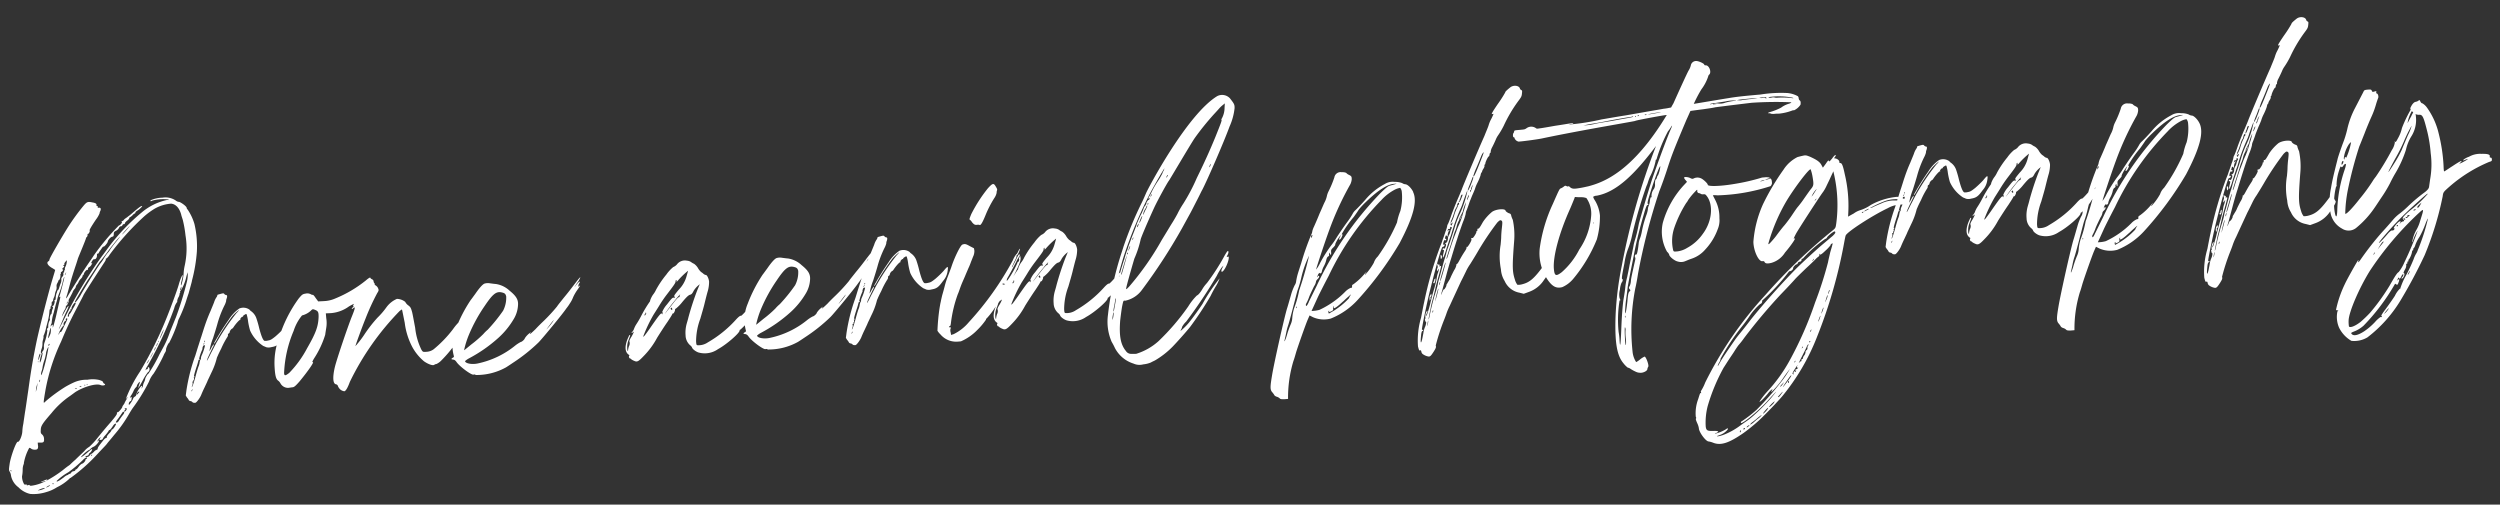 <svg xmlns="http://www.w3.org/2000/svg" xmlns:xlink="http://www.w3.org/1999/xlink" width="327" height="66" viewBox="0 0 327 66">
  <rect x="0" y="0" width="327" height="66" fill="#333333" stroke="none"/>
  <defs>
    <clipPath id="clip-path">
      <rect id="長方形_862" data-name="長方形 862" width="327" height="66" transform="translate(10730 8908)" fill="none"/>
    </clipPath>
    <clipPath id="clip-path-2">
      <rect id="長方形_744" data-name="長方形 744" width="327.127" height="95.472" fill="#fff"/>
    </clipPath>
  </defs>
  <g id="マスクグループ_24" data-name="マスクグループ 24" transform="translate(-10730 -8908)" clip-path="url(#clip-path)">
    <g id="グループ_1173" data-name="グループ 1173" transform="matrix(0.996, -0.087, 0.087, 0.996, 10724.404, 8891.892)">
      <g id="グループ_685" data-name="グループ 685" clip-path="url(#clip-path-2)">
        <path id="パス_392" data-name="パス 392" d="M26.965,79.926a12.67,12.67,0,0,1,0,3.643,20.521,20.521,0,0,1-.944,3.643,1.113,1.113,0,0,0-.054.189c-.081.243-.486,1.323-.567,1.539-.054.108-.243.54-.405.944a17.313,17.313,0,0,1-1.08,2.132,2.039,2.039,0,0,0-.27.594,17.128,17.128,0,0,1-1.322,2.51c-.108,0-.486.675-.486.837a.718.718,0,0,1-.135.351,2.316,2.316,0,0,0-.27.432,20.961,20.961,0,0,1-1.485,2.213,3.38,3.38,0,0,0-.7,1,23.083,23.083,0,0,1-2.4,3.239c-.162.189-.458.594-.647.864a17.182,17.182,0,0,1-2.105,2.456c-.432.459-.891.891-1,1.026-.216.243-.378.351-1.43,1.3a22.379,22.379,0,0,1-3.751,2.78.08.08,0,0,0-.108.054,6.411,6.411,0,0,1-1.754,1,5.105,5.105,0,0,1-1.484.512,5.464,5.464,0,0,1-2.078.054,3.09,3.09,0,0,1-1.458-1,2.488,2.488,0,0,1-.836-1.566,1.461,1.461,0,0,0-.108-.54c-.135-.216-.108-.323.081-1.133.27-1,1.106-2.78,1.3-2.7s.62-.729.7-1.268a6.093,6.093,0,0,1,.216-1c.081-.351.243-1.026.351-1.485.135-.485.432-1.808.7-2.915.594-2.618,1-4.129,1.646-6.288C5.671,91.45,7.1,87.348,7.83,85.513c.243-.62.459-1.133.459-1.188,0,0-.162-.135-.351-.27-.567-.378-.756-.81-.4-.944a.305.305,0,0,0,.135-.216c0-.135,1.808-2.726,2.834-4.075a28.579,28.579,0,0,1,2.186-2.51c.513-.513.621-.54,1.242-.351.4.108.513.216.486.378-.027.108,0,.135.054.135.081,0,.108.054.081.135s0,.108.135.108c.243,0,.3.162.162.432a.905.905,0,0,0-.135.323,3.693,3.693,0,0,1-.54.756c-.674.836-1,1.3-.944,1.349.081.081-.189.486-.27.432-.027-.027-.054.054-.054.162a.412.412,0,0,1-.135.243.178.178,0,0,0-.108.135c0,.054-.3.648-.648,1.323s-.647,1.242-.647,1.268c0,0-.189.485-.432,1.025-.243.567-.647,1.512-.863,2.132-.216.594-.459,1.268-.54,1.457-.108.216-.162.405-.135.405a1.376,1.376,0,0,0,.27-.324c.648-.918,2.294-3.1,2.888-3.805.243-.3.675-.81.918-1.134a30.372,30.372,0,0,1,3.7-3.7c-.054.108,0,.081.189-.081.162-.161.216-.243.135-.3-.054-.027-.027-.054.081-.081.108-.054.189-.081.189-.108a.987.987,0,0,1,.324-.243,11.417,11.417,0,0,0,1.053-.7c.809-.567,1.026-.7,1.187-.7.135,0-.378.432-.7.567-.135.081-.243.162-.243.243a.086.086,0,0,1-.081.081.886.886,0,0,0-.351.243,2.391,2.391,0,0,1-.351.216c-.054,0-.081.054-.081.108s-.135.189-.323.3c-.162.108-.3.243-.3.324,0,.054-.054.081-.135.081-.081-.027-.162.054-.216.135a.2.2,0,0,1-.216.108c-.081,0-.189.054-.27.216a.874.874,0,0,1-.432.324c-.243.108-.27.162-.3.4s-.054.3-.243.324c-.189,0-.594.4-.62.567,0,.135-.486.648-.594.621-.027-.027-.135.027-.189.108-.081.081-.216.27-.324.378a1.737,1.737,0,0,0-.216.3c0,.027-.054.054-.108.054-.081,0-.135.081-.135.189,0,.3-.216.567-.378.513-.108-.027-.189.027-.3.189-.189.243-.216.351-.108.3.108-.081.108,0-.054.216a.758.758,0,0,1-.324.27.226.226,0,0,0-.162.216c0,.108-.054.135-.081.108-.108-.054-.432.27-.513.486-.027.081-.081.162-.108.162-.054,0-.081.054-.081.108a.776.776,0,0,1-.216.3,1.544,1.544,0,0,0-.351.378,1.119,1.119,0,0,1-.3.4.829.829,0,0,0-.162.3.706.706,0,0,1-.161.216,1.25,1.25,0,0,0-.324.459c-.108.162-.27.432-.4.62-.135.162-.216.351-.189.378.054.081-.243.621-.35.621-.054,0-.081.054-.081.135a.8.8,0,0,1-.162.351,3.736,3.736,0,0,0-.486.918c.027-.054.27-.378.513-.756.513-.756.675-.782.243-.027-.162.27-.432.729-.567,1-.162.324-.378.729-.513.971a1.859,1.859,0,0,0-.216.432s.432-.648.944-1.485a59.53,59.53,0,0,1,5.452-7.5c.351-.378.809-.918,1.026-1.161a26.964,26.964,0,0,1,4.75-4.183,7.587,7.587,0,0,1,3.428-1.322c.243.054.27.027.135-.054a5.385,5.385,0,0,0-2.078-.027c-.216.108-.351.054-.162-.081a4.066,4.066,0,0,1,1.539-.189,2.39,2.39,0,0,1,1.673.513.9.9,0,0,0,.351.216c.162-.054,1,.648,1,.864a.376.376,0,0,0,.108.243A6.726,6.726,0,0,1,26.965,79.926ZM.3,109.992c-.027-.054-.054-.081-.081-.081s-.027.027-.027.081a.086.086,0,0,0,.081.081C.3,110.072.327,110.046.3,109.992ZM25.67,81.3a14.775,14.775,0,0,0-.162-1.943c-.027-.216-.135-.567-.162-.81-.162-.891-.594-1.43-1.187-1.538a5.093,5.093,0,0,0-2.24.486,9.866,9.866,0,0,0-1.376.836,34.859,34.859,0,0,0-4.966,4.615,1.842,1.842,0,0,1-.486.485c-.054-.027-.081,0-.081.054.027.054-.054.216-.189.378-1.539,1.97-2.969,3.805-3.131,4.075-.027.081-.486.783-1,1.592a48.209,48.209,0,0,0-2.429,4.183,25.613,25.613,0,0,0-2.591,6.126c-.378,1.43-.432,1.728-.324,1.647a.346.346,0,0,0,.189-.135,21.024,21.024,0,0,1,2.753-1.673,12.383,12.383,0,0,1,1.268-.513,4.152,4.152,0,0,1,1.7-.162,3.959,3.959,0,0,1,1.512.162c.323.135.458.216.485.323a.3.3,0,0,0,.135.216c.324.189-.162.323-.513.135-.567-.3-2.375.081-3.454.7-.081.054-.351.216-.62.378a11.25,11.25,0,0,0-2.618,2.025c-1.349,1.3-1.539,1.565-1.592,2.1-.054.351-.027.432.135.594a.759.759,0,0,1,.189.567c0,.432-.108.513-.54.458l-.324-.027V107a.651.651,0,0,1-.081.432c-.108.162-.594.108-.81-.054a.5.5,0,0,0-.27-.162A6.5,6.5,0,0,0,2,109.182c.027.054,0,.081-.027.108a1.88,1.88,0,0,0-.189.7,4.96,4.96,0,0,1-.162.863,2.028,2.028,0,0,0,.189,1.053.223.223,0,0,0,.216.054c.054-.027.108,0,.108.054,0,.081.054.081.189.054.108-.027.189-.027.189.027,0,.108.243.108.809.027a5.84,5.84,0,0,0,1.322-.378c0-.027-.108-.027-.27.027-.459.081-.486.054-.054-.081.432-.162.7-.189.513-.081-.081.054-.108.081-.054.081A15.847,15.847,0,0,0,7.02,110.5c.351-.243.7-.459.809-.513a1.248,1.248,0,0,0,.243-.162c.027-.027.323-.27.7-.54.351-.3.945-.756,1.268-1.026a2.215,2.215,0,0,1,.675-.486,8.685,8.685,0,0,0,1.161-1.052c.594-.621,1.457-1.485,1.943-1.943.648-.648.891-.918.891-1.053s.027-.162.108-.135c.108.027.675-.54.675-.675a.409.409,0,0,1,.108-.161c.216-.243.27-.351.27-.405.027,0,.108-.162.216-.3s.189-.27.162-.3-.054,0-.081.081a.179.179,0,0,1-.135.108,18.2,18.2,0,0,1,2.159-3.4,49.956,49.956,0,0,0,4.129-6.8c.62-1.215,1.754-3.617,1.943-4.184.378-.971.783-1.538.486-.674-.243.7-.27.782-.216.918a6.327,6.327,0,0,0,.458-1.539,6.019,6.019,0,0,1,.216-.971A10.452,10.452,0,0,0,25.67,81.3ZM4.213,112.636a3.216,3.216,0,0,0-.54.162c-.216.081-.216.081.135.054a2.274,2.274,0,0,0,.54-.135C4.537,112.609,4.51,112.609,4.213,112.636Zm.162-12.631.108-.27a4.477,4.477,0,0,0,.161-.567l.054-.324-.108.324a2.247,2.247,0,0,0-.162.567Zm.782,12.307a1.823,1.823,0,0,0-.513.243c0,.054.243-.027.432-.135C5.158,112.367,5.185,112.313,5.158,112.313ZM4.942,98.737c0,.135.135-.108.135-.27,0-.027-.027,0-.081.054A.636.636,0,0,0,4.942,98.737ZM5,96.119c0,.081,0,.108.027.027a.121.121,0,0,0,0-.135C5,95.984,5,96.038,5,96.119Zm.081-.3c0,.108,0,.108.054,0,.027-.054.081-.216.162-.378s.135-.324.081-.378C5.32,94.985,5.077,95.606,5.077,95.822Zm.378-.432c-.162.378-.27.836-.189.836a1.978,1.978,0,0,0,.27-.62c.135-.378.189-.594.135-.621s-.027-.108.081-.216a.651.651,0,0,0,.189-.485,1.607,1.607,0,0,1,.135-.621A6.246,6.246,0,0,0,6.588,92.1c-.081-.054,0-.3.108-.3.027,0,.054-.108.054-.27a1.8,1.8,0,0,1,.162-.54c.108-.162.162-.3.135-.323-.054-.108.108-.621.216-.621.027,0,.054-.054.081-.135a1.838,1.838,0,0,1,.135-.459c.108-.162.135-.324.081-.324a.058.058,0,0,1-.054-.054.072.072,0,0,1,.081-.081c.135,0,.351-.567.27-.7-.027-.027,0-.054.054-.054.081.027.108-.081.135-.27a2.661,2.661,0,0,1,.135-.54,1.141,1.141,0,0,0,.135-.324.072.072,0,0,1,.081-.081c.027,0,.108-.108.162-.216s.162-.4.27-.62a1.136,1.136,0,0,0,.162-.54c-.027-.081.027-.216.161-.351a.423.423,0,0,0,.162-.378c0-.108.027-.162.054-.162.054,0,.081-.054.081-.162s.027-.162.081-.108c.054.027.081,0,.027-.081a.622.622,0,0,1,.108-.378,1.891,1.891,0,0,0,.216-.54l.054-.3-.216.189c-.108.108-.189.243-.162.27.027.054,0,.108-.081.135-.108.027-.108.054-.027.108.081.081.081.108-.054.216-.189.135-.27.3-.108.216.027-.027.054.027.027.108a.42.42,0,0,1-.216.216c-.081.054-.135.135-.108.189.027.081,0,.108-.027.108-.054,0-.081.054-.054.108.054.162-.162.675-.27.675-.054-.027-.081,0-.054.027s-.054.162-.162.324a.678.678,0,0,0-.135.459,1.035,1.035,0,0,1-.135.512,1.731,1.731,0,0,0-.162.405,1.456,1.456,0,0,1-.162.432,1.378,1.378,0,0,0-.162.4.179.179,0,0,1-.108.135c-.081.027-.108.135-.108.27a.448.448,0,0,1-.081.27.241.241,0,0,0-.108.216c0,.108-.027.189-.081.189-.027,0-.081.108-.108.27a6.5,6.5,0,0,1-.3,1.215c-.027.081-.162.458-.3.836a5.094,5.094,0,0,1-.351.918c-.081.135-.135.243-.108.27s-.027.189-.081.378a1.435,1.435,0,0,0-.135.54,2.117,2.117,0,0,1-.189.7c-.135.324-.162.458-.081.485C5.59,95.04,5.59,95.147,5.455,95.391Zm.7-.324a8.146,8.146,0,0,1-.27.837,5.566,5.566,0,0,0-.351.971,2.057,2.057,0,0,1-.161.486,1.145,1.145,0,0,0-.108.378c0,.189,0,.189.081.054.054-.081.162-.351.27-.594a22.318,22.318,0,0,0,.918-2.861C6.535,94.176,6.157,94.878,6.157,95.067Zm-.513,17.111a.072.072,0,0,0-.081-.081c-.027,0-.054.027-.054.081a.058.058,0,0,0,.054.054C5.617,112.258,5.644,112.2,5.644,112.178Zm4.669-2.969c0-.162-.3-.054-.648.27a16.087,16.087,0,0,1-1.97,1.376,7.159,7.159,0,0,0-1.646,1.026l.108.054.27-.108c.162-.081.432-.243.648-.378a1.5,1.5,0,0,1,.459-.243.163.163,0,0,0,.161-.081.462.462,0,0,1,.135-.054c.054.027.162-.027.243-.135a.42.42,0,0,1,.323-.162.3.3,0,0,0,.243-.108c.027-.081.081-.135.135-.108.054,0,.216-.162.378-.351a1.277,1.277,0,0,1,.432-.324c.135.027.486-.3.486-.432,0-.054.054-.108.135-.135C10.259,109.29,10.313,109.236,10.313,109.209Zm-3.67-15.3a.209.209,0,0,0-.081.189c0,.108,0,.108.081,0a.9.9,0,0,0,.081-.162A.051.051,0,0,0,6.643,93.906Zm.3-1.3a1.925,1.925,0,0,0,.108-.594c0-.3,0-.3-.216.324a5.078,5.078,0,0,0-.243.756C6.561,93.258,6.777,92.961,6.939,92.611Zm2.213-6.693A11.039,11.039,0,0,1,8.5,87.51a5.452,5.452,0,0,0-.324.837c-.135.3-.378,1-.567,1.565a5.126,5.126,0,0,0-.351,1.134.521.521,0,0,1-.081.27.567.567,0,0,0-.108.27c0,.081,0,.108.081-.027.135-.189.243-.161.189.081-.081.378.081.027.27-.513.108-.27.27-.756.378-1.106.108-.324.3-.944.432-1.35.3-.89.27-.836.162-.756-.081.027-.081,0-.027-.108.135-.3.756-2.052.81-2.267C9.476,85.162,9.342,85.351,9.152,85.917ZM7.965,92.8c0,.027.054-.027.135-.135.054-.135.135-.189.162-.189.081.054.161-.027.485-.594.135-.243.351-.594.459-.782s.162-.324.108-.3c-.054.054-.081.027-.081-.027,0-.081-.054-.054-.081.027a.217.217,0,0,0-.027.216c.027.054.027.081-.027.054-.081-.054-.351.27-.324.4,0,.189-.027.3-.108.27A3.561,3.561,0,0,0,7.965,92.8ZM9.5,90.56a.158.158,0,0,0,.081-.189c-.027-.081,0-.108.027-.081s.162-.135.324-.35c.135-.216.324-.486.4-.594.27-.378.3-.513.216-.54-.135-.054-.647.648-.567.756.027.054-.027.081-.081.081-.081,0-.135.054-.081.135,0,.054,0,.081-.027.081-.081-.054-.351.378-.378.594C9.4,90.613,9.422,90.613,9.5,90.56Zm-.081-1.728c0,.054.027.027.081-.027.027-.081.081-.162.081-.189,0-.054-.027-.027-.081.027A.361.361,0,0,0,9.422,88.832Zm5.047,16.275c0-.135-.243-.027-.4.189-.324.4-.432.513-.54.513-.027,0-.108.081-.162.189a6.022,6.022,0,0,1-.459.485,1.533,1.533,0,0,0-.351.432c0,.027-.108.081-.216.081-.243.027-.27-.027-.081-.243.135-.135.135-.135-.027-.054-.189.081-.459.459-.351.459a.144.144,0,0,0,.108-.081c0-.054.054-.081.081-.027.054.135-.513.7-.783.756a1.476,1.476,0,0,0-.4.216.592.592,0,0,1-.324.189,4.181,4.181,0,0,0-1.053.809c.054.054.54-.243,1-.594.27-.189.486-.351.54-.324.081.054-.162.4-.351.486a.28.28,0,0,0-.135.189c0,.054-.108.108-.216.135-.3.027-.324.189-.027.162a.516.516,0,0,0,.378-.189c.108-.135.189-.189.243-.189,0,.027.162-.081.324-.216a.838.838,0,0,1,.4-.243.144.144,0,0,0,.135-.135c0-.108.135-.3.756-.944.216-.243.378-.351.486-.351.054,0,.081-.054.081-.135s.162-.27.351-.432a1.237,1.237,0,0,0,.351-.4c0-.054.054-.081.108-.081C14.038,105.754,14.442,105.241,14.469,105.107ZM9.611,84.865a.412.412,0,0,0-.108.216c0,.081.027.054.135-.189C9.746,84.7,9.746,84.7,9.611,84.865Zm0,15.2a.291.291,0,0,0,.162-.054c.027-.054-.027-.054-.108-.027C9.476,100.005,9.449,100.06,9.611,100.06Zm.62-.216a.289.289,0,0,0,.162-.054c0-.054-.027-.054-.108-.054C10.1,99.79,10.07,99.843,10.232,99.843ZM10.5,88.7c0,.027.054.054.108.054a5.187,5.187,0,0,0,.756-.918c.918-1.323,2.672-3.643,2.942-3.887a3.529,3.529,0,0,0,.4-.485,8.457,8.457,0,0,1,.54-.675,3.043,3.043,0,0,0,.486-.54c.135-.162.513-.594.891-.972.648-.674.648-.7.108-.216-.27.27-.918.945-1.43,1.539-.513.567-.972,1.08-1.053,1.133-.054.054-.378.432-.7.864-.3.4-.782,1-1.026,1.3C12.121,86.376,10.5,88.616,10.5,88.7Zm.351,11.011c.081,0,.108-.027.054-.054a.17.17,0,0,0-.162,0C10.718,99.682,10.771,99.709,10.853,99.709Zm.162,9.149c0-.027-.054-.027-.081-.027a.072.072,0,0,0-.081.081c0,.027.027.054.081.027C10.961,108.912,11.015,108.885,11.015,108.858Zm.135-9.23c.108,0,.135-.027.054-.054a.119.119,0,0,0-.135.027C11.042,99.6,11.1,99.628,11.15,99.628Zm4.48,3.994c-.081-.081-.108-.054-.243.108-.108.135-.351.432-.54.648-.432.458-.458.54-.243.54.081,0,.243-.135.351-.324.135-.162.351-.432.513-.594C15.684,103.757,15.711,103.7,15.63,103.622Zm.405-.378c0-.108-.162-.162-.27-.054-.054.054-.054.081,0,.027.162-.081.135.081,0,.189-.081.054-.108.135-.081.162C15.738,103.676,16.035,103.379,16.035,103.244Zm9.5-17.111c0,.027-.135.3-.243.621a5.643,5.643,0,0,1-.891,1.727c-.081,0-.108.054-.054.081a.256.256,0,0,1-.054.189c-.054.054-.081.108-.054.108a1,1,0,0,1-.189.432,1.291,1.291,0,0,0-.216.54c.027.054.027.081-.027.081a2.072,2.072,0,0,0-.432.756,47.849,47.849,0,0,1-4.183,7.287,1.164,1.164,0,0,0-.243.4q0,.122.081,0c.027-.054.108-.081.135-.054.054.027.081-.027.081-.081-.027-.161.135-.216.189-.081.081.189-.027.513-.189.54a6.98,6.98,0,0,0-.647.809c-.27.432-.594.891-.675,1-.162.216-.162.216-.108.054a2.558,2.558,0,0,1,.161-.4,1.145,1.145,0,0,0,.081-.27c-.054-.054-.432.378-.432.485,0,.054-.054.108-.108.162a1.44,1.44,0,0,0-.378.459,3.613,3.613,0,0,1-.4.594.608.608,0,0,0-.135.27c0,.054.027.027.054-.027.054-.054.108-.081.135-.054.054.054-.054.513-.135.513-.189,0-.378.351-.27.486a2.8,2.8,0,0,0,.62-.81c0-.054.135-.162.243-.216s.189-.135.162-.189a2.984,2.984,0,0,1,.783-1.106c.135-.054.135,0,.027.216-.081.135-.081.162.027.027a.412.412,0,0,0,.162-.27,1.783,1.783,0,0,1,.216-.486,1.69,1.69,0,0,0,.162-.378c0-.108.4-.675.459-.621a19.144,19.144,0,0,0,1.7-2.456c.189-.27.378-.567.432-.648a12.418,12.418,0,0,0,1.161-2.105c.27-.512.674-1.322.944-1.835a42.039,42.039,0,0,0,1.862-4.588A4.028,4.028,0,0,0,25.534,86.133Zm-8.1-5.667a6.966,6.966,0,0,0,.7-.62c.621-.621.432-.486-.323.216C17.519,80.331,17.357,80.52,17.438,80.466Zm.378,20.674a.376.376,0,0,0-.243.189c-.081.108-.108.189-.081.189a.454.454,0,0,0,.243-.189C17.9,101.193,17.9,101.166,17.816,101.139Zm1.322-3.563a.765.765,0,0,0,.27-.27c.108-.162.189-.27.135-.243A2.5,2.5,0,0,0,19.138,97.577Zm.594-.756a5.027,5.027,0,0,0,.324-.486c.108-.162.108-.216.054-.135a5.57,5.57,0,0,0-.351.513C19.678,96.875,19.651,96.929,19.732,96.821Zm.54-.837c.027,0,.081-.108.162-.216.054-.135.108-.243.081-.243s-.108.108-.161.243C20.3,95.876,20.245,95.984,20.272,95.984Zm.324-.513s.081-.108.162-.243c.054-.108.108-.216.081-.216s-.108.108-.162.216C20.6,95.364,20.569,95.471,20.6,95.471Zm.351-.594c.054-.054.081-.108.054-.135,0-.027-.054.027-.081.081C20.865,94.932,20.865,94.959,20.947,94.878Zm.513-.918a2.939,2.939,0,0,0,.324-.675,7.5,7.5,0,0,0-.675,1.242A3.012,3.012,0,0,0,21.459,93.96Zm16.409.809a2.41,2.41,0,0,1-.674,1.106c-.648.756-.918.918-1.592.972a1.257,1.257,0,0,1-.7-.054c-.081-.054-.243-.135-.351-.189a4.745,4.745,0,0,1-1.539-2.159,8.833,8.833,0,0,1-.161-1.241,5.432,5.432,0,0,0-.108-.918c-.054-.054-.108-.054-.3.054-.162.081-.216.135-.189.189s.027.054-.027.027c-.108-.054-.459.27-.351.351.054.027.054.027-.027.027-.108-.027-.62.459-.944.864-.081.108-.162.189-.216.189a.747.747,0,0,0-.351.4.252.252,0,0,1-.135.189.2.2,0,0,0-.135.189c.027.054-.027.162-.081.243a10.491,10.491,0,0,0-.945,1.457c-.27.432-.512.836-.54.918a1.439,1.439,0,0,0-.189.4,9.288,9.288,0,0,1-.836,1.728c-.216.378-.486.836-.567.971-.054.135-.3.54-.486.864-.216.351-.432.756-.513.918-.189.378-.7.971-.864.971a.6.6,0,0,1-.216-.027.222.222,0,0,1-.162-.108.423.423,0,0,0-.216-.135.332.332,0,0,1-.216-.135,1.439,1.439,0,0,0-.216-.378l-.135-.27.135-.62a23.685,23.685,0,0,1,1.565-4.48c.135-.324.351-.864.486-1.187.135-.3.351-.864.513-1.215.162-.378.4-.972.567-1.35a21.021,21.021,0,0,1,.944-1.916c.135-.27.378-.729.54-1.053a2.513,2.513,0,0,1,.4-.675.527.527,0,0,0,.108-.216c0-.027.054-.081.135-.081.7-.135.7-.135.809.027a.394.394,0,0,0,.216.135c.135,0,.135.216,0,.486a.813.813,0,0,0-.081.3,2.78,2.78,0,0,1-.3.594,13.27,13.27,0,0,0-1.106,2.294c-.108.3-.432,1.106-.729,1.808a8.128,8.128,0,0,0-.62,1.646,2.911,2.911,0,0,0,.3-.432c.27-.405.432-.567.324-.27a.581.581,0,0,1-.108.189c-.054.081-.7,1.161-.837,1.43-.243.513-.054.3.486-.62.323-.486.756-1.215,1-1.539a29.1,29.1,0,0,1,2.807-3.428,1.932,1.932,0,0,0,.378-.378,5.649,5.649,0,0,0-.971.756,27.767,27.767,0,0,0-2.214,2.78c-.3.485-.567.756-.432.459A33.261,33.261,0,0,1,30.339,92.8,5,5,0,0,1,31.85,91.45a1.384,1.384,0,0,1,1.322.27.784.784,0,0,0,.189.216,1.9,1.9,0,0,1,.594.944,13.011,13.011,0,0,1,.27,1.4c.189,1.052.351,1.565.54,1.673a1.226,1.226,0,0,0,.459,0c.324-.027.458-.081,1.025-.459a13.18,13.18,0,0,0,1.107-.891C38.03,93.906,38.085,93.933,37.868,94.77ZM24.455,88.347a1.034,1.034,0,0,0,.081-.27v-.162l-.081.162a1.033,1.033,0,0,0-.081.27C24.374,88.427,24.374,88.427,24.455,88.347Zm.324,13.144a.342.342,0,0,0-.108.189.026.026,0,0,0,.027.027,1.506,1.506,0,0,0,.108-.162C24.886,101.409,24.86,101.409,24.779,101.49Zm2.186-5.614c0-.027-.054-.027-.135-.027s-.135.081-.189.216a.47.47,0,0,0-.054.189c.027,0,0,.081-.054.161A6.3,6.3,0,0,0,26.02,97.6c.027.027.054,0,.081-.027.054-.027.054-.027.054.027-.027.054-.081.081-.108.054-.054,0-.081.027-.108.081a8.857,8.857,0,0,1-.351.891c-.351.836-.485,1.242-.378,1.16.027-.027.054,0,.027.054s-.054.081-.108.081c-.027-.027-.054-.027,0,.027.054.081,0,.351-.081.3q-.04,0,0,.081c.027.054,0,.108-.081.108-.054,0-.081.027-.054.108a.608.608,0,0,1-.054.351c-.135.3-.135.351.027.108.054-.108.3-.675.513-1.268s.432-1.106.459-1.161a1.8,1.8,0,0,0,.189-.485c.054-.216.135-.432.189-.432a.389.389,0,0,0,.054-.189.986.986,0,0,1,.135-.351A7.172,7.172,0,0,0,26.965,95.876Zm-.189-.135v.027c.027,0,.054-.081.108-.162.081-.135.081-.135-.027-.054C26.8,95.633,26.749,95.687,26.776,95.742Zm.189-.486a.2.2,0,0,0-.054.108c.027.108.054.081.108-.054C27.019,95.256,27.019,95.229,26.965,95.256Zm34.249-.108c.189.513.054.891-.648,1.781-.243.351-.458.7-.512.81a.915.915,0,0,1-.216.378.5.5,0,0,0-.135.27,16.069,16.069,0,0,1-2.078,2.105,2.242,2.242,0,0,1-.7.432.616.616,0,0,0-.3.081c-.189.135-.783-.135-1.3-.567a6.5,6.5,0,0,1-1.376-2.025,9.179,9.179,0,0,1-.7-3.211c-.108-.945-.189-1.754-.216-1.781a3.355,3.355,0,0,0-.324.189,35.367,35.367,0,0,0-7.287,8.663c-.351.756-.647,1.16-.836,1.16a1.075,1.075,0,0,1-.459-.243,1.226,1.226,0,0,1-.3-.486.329.329,0,0,0-.216-.27c-.432-.081-.4-.972.027-2.267.323-.971,2.159-5.155,2.807-6.423.513-1,.594-1.3.243-1.026-.243.189-.243.027,0-.162.108-.108.135-.162.054-.162s-.054-.054.081-.189c.135-.108-.108-.027-.647.216a4.615,4.615,0,0,1-2.429.675l-.675-.027v.621a3.9,3.9,0,0,1-.108,1.268c-.081.324-.189.756-.216.891a12.2,12.2,0,0,1-1.728,2.969c-.216.3-.324.513-.243.458.378-.135-.675,1.106-1.89,2.348-.594.567-.782.7-1,.7-.135,0-.405.027-.567.027a1.138,1.138,0,0,1-.945-.647,1.121,1.121,0,0,0-.27-.4c-.27-.216-.351-.675-.324-1.728a9.316,9.316,0,0,1,.891-3.805A17.5,17.5,0,0,1,39.7,90.829c.485-.485.567-.54.971-.567a.968.968,0,0,1,.648.135c.108.081.243.135.27.108s.189.162.324.432l.3.486.756.027a4.106,4.106,0,0,0,1.511-.216,15.991,15.991,0,0,0,4.183-2c.378-.27.594-.378.621-.3,0,.081.108.162.189.216a.325.325,0,0,1,.189.27.4.4,0,0,0,.081.27c.027.027.054.081.027.108-.027.054.027.135.135.216a.766.766,0,0,1,.27.4c.081.243.054.3-.189.621a30.479,30.479,0,0,0-1.808,3.184c-.594,1.161-1.646,3.428-1.619,3.454A12.773,12.773,0,0,0,47.8,96.335a17.943,17.943,0,0,1,1.943-2.105,10.017,10.017,0,0,0,1.3-1.268A3.31,3.31,0,0,1,52.5,91.99a1.826,1.826,0,0,1,1.052.486,1.27,1.27,0,0,0,.351.485c.3.27.324.378.432.945.054.35.135,1.268.216,2.051a8.527,8.527,0,0,0,.567,2.942c.162.3.162.324.648.324a1.706,1.706,0,0,0,.944-.243,15.578,15.578,0,0,0,2.753-2.4,6.824,6.824,0,0,1,1.026-1c.027.027.054,0,.027-.054s.081-.216.243-.4l.27-.3-.135.27-.135.3.189-.27.189-.216ZM41.728,92.5c-.324-.162-.324-.162-.621.081a2.617,2.617,0,0,1-1.16.486,6.1,6.1,0,0,0-1.268,1.916,15.694,15.694,0,0,0-1.728,5.4c0,.378.135.378.675.027a13.932,13.932,0,0,0,2.618-3.023c1.3-1.863,1.673-2.672,1.835-3.86C42.159,92.854,42.106,92.692,41.728,92.5Zm32.737,2.672c-.378.512-3.481,3.67-3.994,4.1a22.277,22.277,0,0,1-3.536,2.348c-.432.243-.891.486-1,.54a7.919,7.919,0,0,1-4.022.648.3.3,0,0,0-.27-.081c-.216.135-1.7-1.16-2.078-1.808-.135-.243-.27-.351-.432-.378-.27-.054-.27-.108-.027-.243.162-.054.189-.135.162-.243a5.35,5.35,0,0,1,.54-3.428A18.972,18.972,0,0,1,62.1,92.988c.135-.135.405-.458.648-.729.594-.729,1.133-1.242,1.377-1.268a1.468,1.468,0,0,1,.674.027c.243.054.594.135.783.162a3.368,3.368,0,0,1,1.7,1.026c.782.756,1.026,1.242.944,1.89a3.921,3.921,0,0,1-.756,1.889A10.471,10.471,0,0,1,65.316,98.2a18.937,18.937,0,0,1-4.129,2.375,2.457,2.457,0,0,0-.513.3c0,.3.81.54,1.566.459a11.533,11.533,0,0,0,5.155-1.916,4.417,4.417,0,0,1,.756-.4c.162,0,.567-.324.567-.432a2.628,2.628,0,0,1,.729-.647c.135-.108.162-.108.054.027-.216.27.027.108.729-.459.378-.351.918-.782,1.188-1a22.039,22.039,0,0,0,1.862-1.7c.162-.216.621-.674.972-1.052.378-.378.863-.891,1.08-1.134.863-.944,1.268-1.4,1.322-1.349a2.609,2.609,0,0,1-.513.729c-.459.594-.486.62-.108.216.4-.432.674-.54.4-.162a.561.561,0,0,0-.135.324c0,.108.027.108.108.027.243-.189.108,0-.3.486a5.867,5.867,0,0,0-.62.891,3.631,3.631,0,0,1-.486.756A6.265,6.265,0,0,1,74.465,95.175ZM60.673,99.439c0,.027.081-.027,1.026-.675a14.557,14.557,0,0,0,1.673-1.214,4.722,4.722,0,0,1,.621-.513,21.581,21.581,0,0,0,2.213-2.294,3.691,3.691,0,0,0,.567-1.835c-.054-.351-.162-.459-.62-.594-.648-.162-1.134.162-2.267,1.565a20.748,20.748,0,0,0-2.4,3.59A11.544,11.544,0,0,0,60.673,99.439Zm11.362-2.213c-.432.486-.485.567-.189.27a7.107,7.107,0,0,0,.648-.674C72.9,96.335,72.657,96.524,72.036,97.226Zm28.257-1.242a.967.967,0,0,0-.3.459.285.285,0,0,1-.108.243.086.086,0,0,0-.081.081,6.754,6.754,0,0,1-.756.918,8.576,8.576,0,0,0-.782.918,6.352,6.352,0,0,1-1.377,1.322c-.027-.027-.081.027-.081.081,0,.324-1.89,1.7-3.023,2.186a3.009,3.009,0,0,1-2.591.216c-.324-.135-.756-.513-.783-.729a.777.777,0,0,0-.216-.3,1.773,1.773,0,0,1-.486-1.35,4.365,4.365,0,0,1,.3-1.565c.027-.081.162-.4.27-.729a36.334,36.334,0,0,1,1.484-3.482l.378-.729-.27.189a3.091,3.091,0,0,0-.594.594c-.216.351-.324.459-.54.485-.216.054-.459.243-1.08.864a5.105,5.105,0,0,1-.918.783.123.123,0,0,0-.108.135c0,.162-.3.594-.3.432,0-.027-.081.054-.162.189s-.4.54-.7.918c-.324.378-.971,1.215-1.484,1.889a10.5,10.5,0,0,1-2.024,2.294c-.7.62-.891.675-1.215.486a1.821,1.821,0,0,1-.378-.243.319.319,0,0,0-.162-.135c-.108,0-.162-.3-.081-.351.054-.027.054-.081-.027-.135-.458-.351-.485-1.053-.027-2,.162-.3.3-.567.351-.567.108,0,.108,0-.162.567a2.556,2.556,0,0,0-.3,1.43c.054.081.081.081.081-.027a2.5,2.5,0,0,1,.162-.513.785.785,0,0,0,.135-.54c-.054-.135,0-.27.323-.7.351-.513.432-.729.189-.513-.081.054-.135.054-.135,0a.071.071,0,0,1,.081-.081,1.5,1.5,0,0,0,.243-.324,3.154,3.154,0,0,1,.351-.594,12.047,12.047,0,0,0,.783-1.107,16.53,16.53,0,0,1,1.214-1.673.331.331,0,0,0,.108-.216,3.118,3.118,0,0,1,.432-.7,3.055,3.055,0,0,0,.459-.62A12.514,12.514,0,0,1,87.9,91.882a5,5,0,0,1,.972-.891,1.3,1.3,0,0,0,.513-.3,1.293,1.293,0,0,1,1.349-.378,1.148,1.148,0,0,1,.513.216,1.713,1.713,0,0,0,.378.27,1.844,1.844,0,0,1,.486.648,1.972,1.972,0,0,0,.351.513,1.973,1.973,0,0,1,.27.243.645.645,0,0,0,.3.189c.162,0,.351.513.351.918a4.637,4.637,0,0,1-.27,1.188c-.162.4-.4,1.106-.54,1.511-.135.432-.485,1.323-.756,2.024a8.522,8.522,0,0,0-.809,2.915c0,.432,0,.485.189.512a2.154,2.154,0,0,0,1.349-.27,15.071,15.071,0,0,0,3.86-2.591c.4-.378.674-.54.729-.486.027.054.351-.216.836-.675.54-.54.783-.729.81-.647.054.081-.027.216-.108.3a.578.578,0,0,0-.162.243,4.391,4.391,0,0,0,.513-.432,2.036,2.036,0,0,1,.621-.513c.081-.027.189-.081.216-.162a1,1,0,0,1,.513-.54C100.563,95.687,100.535,95.768,100.293,95.984Zm-9.527-4.345a10.373,10.373,0,0,0-1.4,1.133c-.161.189-.3.189-.216.027.027-.081.027-.108-.054-.081-.054.027-.081.135-.081.189,0,.162-.3.513-1.215,1.511A16.434,16.434,0,0,0,86.582,95.9c-.4.54-.782,1.025-.837,1.106a19.369,19.369,0,0,0-1.565,2.672c0,.134.162-.027.918-.918,1.43-1.727,1.754-2.078,1.781-1.754,0,.054.027.027.054-.054a.2.2,0,0,0,0-.243,3.419,3.419,0,0,1,.7-.918c.675-.729.782-.837.971-.81s.189,0,.108-.108c-.108-.108-.027-.216.647-.891a3.94,3.94,0,0,0,1.107-1.539C90.631,92.017,90.766,91.666,90.766,91.639ZM84.585,96.9c0,.135.081.081.189-.081.054-.081.081-.162.027-.189s-.081,0-.081.081c0,.054-.027.108-.081.108C84.612,96.821,84.585,96.875,84.585,96.9Zm4.183-1.592a18.42,18.42,0,0,0-1.511,1.674c.027,0,.432-.459.944-1,.594-.648.944-1,1.053-1,.081,0,.135-.027.108-.081a.682.682,0,0,1,.135-.3A6.413,6.413,0,0,0,88.768,95.309Zm-.513,1.053c-.027-.108-.054-.135-.135-.054-.081.054-.081.081,0,.189C88.229,96.632,88.31,96.551,88.256,96.362Zm24.56-1.187c-.378.512-3.481,3.67-3.994,4.1a22.251,22.251,0,0,1-3.536,2.348c-.432.243-.89.486-1,.54a7.918,7.918,0,0,1-4.021.648.305.305,0,0,0-.27-.081c-.216.135-1.7-1.16-2.078-1.808-.135-.243-.27-.351-.432-.378-.27-.054-.27-.108-.027-.243.162-.054.189-.135.162-.243a5.358,5.358,0,0,1,.54-3.428,18.973,18.973,0,0,1,2.294-3.644c.135-.135.4-.458.647-.729.594-.729,1.134-1.242,1.377-1.268a1.47,1.47,0,0,1,.675.027c.243.054.594.135.782.162a3.366,3.366,0,0,1,1.7,1.026c.783.756,1.026,1.242.945,1.89a3.928,3.928,0,0,1-.756,1.889,10.483,10.483,0,0,1-2.159,2.213,18.95,18.95,0,0,1-4.129,2.375,2.439,2.439,0,0,0-.513.3c0,.3.809.54,1.565.459a11.533,11.533,0,0,0,5.155-1.916,4.417,4.417,0,0,1,.756-.4c.162,0,.567-.324.567-.432a2.628,2.628,0,0,1,.729-.647c.135-.108.162-.108.054.027-.216.27.027.108.729-.459.378-.351.918-.782,1.187-1a22.131,22.131,0,0,0,1.863-1.7c.162-.216.62-.674.971-1.052.378-.378.864-.891,1.08-1.134.864-.944,1.268-1.4,1.322-1.349a2.6,2.6,0,0,1-.512.729c-.459.594-.486.62-.108.216.4-.432.675-.54.4-.162a.565.565,0,0,0-.135.324c0,.108.027.108.108.027.243-.189.108,0-.3.486a5.909,5.909,0,0,0-.62.891,3.631,3.631,0,0,1-.486.756A6.263,6.263,0,0,1,112.815,95.175ZM99.024,99.439c0,.027.081-.027,1.025-.675a14.528,14.528,0,0,0,1.674-1.214,4.7,4.7,0,0,1,.62-.513,21.47,21.47,0,0,0,2.213-2.294,3.692,3.692,0,0,0,.567-1.835c-.054-.351-.162-.459-.621-.594-.647-.162-1.133.162-2.267,1.565a20.754,20.754,0,0,0-2.4,3.59A11.526,11.526,0,0,0,99.024,99.439Zm11.362-2.213c-.432.486-.486.567-.189.27a7.1,7.1,0,0,0,.647-.674C111.25,96.335,111.007,96.524,110.387,97.226Zm14.169-2.456a2.413,2.413,0,0,1-.675,1.106c-.647.756-.918.918-1.592.972a1.257,1.257,0,0,1-.7-.054c-.081-.054-.243-.135-.351-.189a4.744,4.744,0,0,1-1.538-2.159,8.82,8.82,0,0,1-.162-1.241,5.3,5.3,0,0,0-.108-.918c-.054-.054-.108-.054-.3.054-.162.081-.216.135-.189.189s.027.054-.027.027c-.108-.054-.459.27-.351.351.054.027.054.027-.027.027-.108-.027-.621.459-.945.864-.081.108-.162.189-.216.189a.747.747,0,0,0-.351.4.251.251,0,0,1-.135.189.2.2,0,0,0-.135.189c.027.054-.027.162-.081.243a10.452,10.452,0,0,0-.944,1.457c-.27.432-.513.836-.54.918a1.422,1.422,0,0,0-.189.4,9.291,9.291,0,0,1-.837,1.728c-.216.378-.485.836-.567.971-.054.135-.3.54-.486.864-.216.351-.432.756-.512.918-.189.378-.7.971-.864.971a.594.594,0,0,1-.216-.027.221.221,0,0,1-.162-.108.422.422,0,0,0-.216-.135.334.334,0,0,1-.216-.135,1.422,1.422,0,0,0-.216-.378l-.135-.27.135-.62a23.652,23.652,0,0,1,1.566-4.48c.135-.324.351-.864.485-1.187.135-.3.351-.864.513-1.215.162-.378.405-.972.567-1.35a20.879,20.879,0,0,1,.945-1.916c.135-.27.378-.729.54-1.053a2.483,2.483,0,0,1,.4-.675.534.534,0,0,0,.108-.216c0-.027.054-.081.135-.081.7-.135.7-.135.81.027a.393.393,0,0,0,.216.135c.135,0,.135.216,0,.486a.821.821,0,0,0-.081.3,2.779,2.779,0,0,1-.3.594,13.227,13.227,0,0,0-1.106,2.294c-.108.3-.432,1.106-.729,1.808a8.172,8.172,0,0,0-.621,1.646,2.937,2.937,0,0,0,.3-.432c.27-.405.432-.567.324-.27a.581.581,0,0,1-.108.189c-.054.081-.7,1.161-.837,1.43-.243.513-.054.3.486-.62.324-.486.756-1.215,1-1.539a29.049,29.049,0,0,1,2.807-3.428c.243-.216.405-.378.378-.378a5.671,5.671,0,0,0-.971.756,27.765,27.765,0,0,0-2.213,2.78c-.3.485-.567.756-.432.459a33.518,33.518,0,0,1,2.132-2.834,5,5,0,0,1,1.512-1.349,1.385,1.385,0,0,1,1.322.27.775.775,0,0,0,.189.216,1.9,1.9,0,0,1,.594.944,13.117,13.117,0,0,1,.27,1.4c.189,1.052.351,1.565.54,1.673a1.223,1.223,0,0,0,.458,0c.324-.027.459-.081,1.026-.459a13.074,13.074,0,0,0,1.106-.891C124.717,93.906,124.771,93.933,124.555,94.77Zm-13.09,6.721a.341.341,0,0,0-.108.189.026.026,0,0,0,.027.027,1.626,1.626,0,0,0,.108-.162C111.574,101.409,111.547,101.409,111.466,101.49Zm2.186-5.614c0-.027-.054-.027-.135-.027s-.135.081-.189.216a.466.466,0,0,0-.054.189c.027,0,0,.081-.054.161a6.3,6.3,0,0,0-.513,1.188c.027.027.054,0,.081-.027.054-.027.054-.027.054.027-.027.054-.081.081-.108.054-.054,0-.081.027-.108.081a8.86,8.86,0,0,1-.351.891c-.351.836-.486,1.242-.378,1.16.027-.027.054,0,.027.054s-.054.081-.108.081c-.027-.027-.054-.027,0,.027.054.081,0,.351-.081.3q-.04,0,0,.081c.027.054,0,.108-.081.108-.054,0-.081.027-.054.108a.611.611,0,0,1-.054.351c-.135.3-.135.351.027.108.054-.108.3-.675.513-1.268s.432-1.106.459-1.161a1.776,1.776,0,0,0,.189-.485c.054-.216.135-.432.189-.432a.383.383,0,0,0,.054-.189.983.983,0,0,1,.135-.351A7.126,7.126,0,0,0,113.652,95.876Zm-.189-.135v.027c.027,0,.054-.081.108-.162.081-.135.081-.135-.027-.054C113.49,95.633,113.436,95.687,113.463,95.742Zm.189-.486a.2.2,0,0,0-.054.108c.027.108.054.081.108-.054C113.706,95.256,113.706,95.229,113.652,95.256Zm14.169,7.368a6.689,6.689,0,0,1-2.294,1.322h-.4a2.688,2.688,0,0,1-2.186-1.133,2.363,2.363,0,0,1-.351-.513,26.458,26.458,0,0,1,.54-2.968c.054-.189.135-.54.216-.756.054-.216.189-.62.27-.863.108-.27.3-.783.432-1.161a9.934,9.934,0,0,1,.459-1.106c.108-.216.378-.782.594-1.242a14.888,14.888,0,0,1,1.242-2.321c.351-.485.4-.54.647-.567.216-.027.351.027.783.324l.513.324.027.324a1.769,1.769,0,0,1-.162.62c-.108.189-.27.54-.4.782a7.908,7.908,0,0,1-.432.837c-.108.216-.351.648-.513.971-.189.351-.4.729-.485.891s-.243.486-.351.729-.243.54-.3.621a16.788,16.788,0,0,0-1.242,3.724c-.054.243-.108.378-.162.378a.123.123,0,0,0-.135.108c0,.054.027.054.081.027.135-.081.189.135.081.27a1.043,1.043,0,0,0,0,.432l.027.324.351-.081a6.081,6.081,0,0,0,2.1-1.376,39.623,39.623,0,0,0,6.45-7.584,3.1,3.1,0,0,1,.54-.756c.054,0,.162-.162.27-.351s.189-.324.216-.3c.081.054-.324.81-.459.837-.054,0-.081.054-.054.081.054.027-.108.351-.324.675-.216.378-.4.675-.4.7.027.054.081-.027.135-.135.081-.108.161-.27.216-.324.027-.054.189-.3.324-.54.323-.54.432-.675.485-.54a.238.238,0,0,1-.054.216,3.562,3.562,0,0,0-.486.7c-.324.513-1.025,1.592-1.322,2a.573.573,0,0,0-.108.27c-.027.135,0,.108.162-.054a13.724,13.724,0,0,0,1.457-2.132c-.054-.054-.027-.054.027-.054.081.054.27-.3.189-.378-.027-.027,0-.135.081-.216l.108-.189.027.27c0,.432-.243.944-1.97,3.643a16.567,16.567,0,0,1-1.916,2.537,9.5,9.5,0,0,1-1.215,1.322.168.168,0,0,0-.108.162A8.778,8.778,0,0,1,127.821,102.624Zm.486-15.114A18.919,18.919,0,0,1,130.79,84.3c.674-.62.809-.647,1.052-.108.135.27.162.378.108.485a.951.951,0,0,0-.081.324,1.952,1.952,0,0,1-.378.675,14.123,14.123,0,0,0-1.322,2.105c-.513,1-.782,1.349-.918,1.187a.935.935,0,0,0-.324-.027.506.506,0,0,1-.458-.216,1.07,1.07,0,0,1-.216-.324c-.027-.027-.081-.108-.135-.162C127.983,88.158,128.01,88.1,128.307,87.51Zm20.322,8.475a.961.961,0,0,0-.3.459.285.285,0,0,1-.108.243.086.086,0,0,0-.081.081,6.753,6.753,0,0,1-.756.918,8.579,8.579,0,0,0-.782.918,6.352,6.352,0,0,1-1.377,1.322c-.027-.027-.081.027-.081.081,0,.324-1.89,1.7-3.023,2.186a3.009,3.009,0,0,1-2.591.216c-.324-.135-.756-.513-.783-.729a.777.777,0,0,0-.216-.3,1.775,1.775,0,0,1-.486-1.35,4.365,4.365,0,0,1,.3-1.565c.027-.081.162-.4.27-.729a36.331,36.331,0,0,1,1.484-3.482l.378-.729-.27.189a3.107,3.107,0,0,0-.594.594c-.216.351-.324.459-.54.485-.216.054-.459.243-1.08.864a5.106,5.106,0,0,1-.918.783.123.123,0,0,0-.108.135c0,.162-.3.594-.3.432,0-.027-.081.054-.162.189s-.4.54-.7.918c-.324.378-.971,1.215-1.484,1.889A10.5,10.5,0,0,1,132.3,102.3c-.7.62-.891.675-1.215.486a1.821,1.821,0,0,1-.378-.243.319.319,0,0,0-.162-.135c-.108,0-.162-.3-.081-.351.054-.027.054-.081-.027-.135-.458-.351-.485-1.053-.027-2,.162-.3.3-.567.351-.567.108,0,.108,0-.162.567a2.549,2.549,0,0,0-.3,1.43c.054.081.081.081.081-.027a2.5,2.5,0,0,1,.162-.513.785.785,0,0,0,.135-.54c-.054-.135,0-.27.323-.7.351-.513.432-.729.189-.513-.081.054-.135.054-.135,0a.071.071,0,0,1,.081-.081,1.518,1.518,0,0,0,.243-.324,3.122,3.122,0,0,1,.35-.594,12.046,12.046,0,0,0,.783-1.107,16.421,16.421,0,0,1,1.215-1.673.333.333,0,0,0,.108-.216,3.107,3.107,0,0,1,.432-.7,3.066,3.066,0,0,0,.458-.62,12.512,12.512,0,0,1,1.511-1.863,5,5,0,0,1,.972-.891,1.3,1.3,0,0,0,.513-.3,1.293,1.293,0,0,1,1.349-.378,1.147,1.147,0,0,1,.513.216,1.714,1.714,0,0,0,.378.27,1.844,1.844,0,0,1,.486.648,1.987,1.987,0,0,0,.351.513,1.974,1.974,0,0,1,.27.243.645.645,0,0,0,.3.189c.162,0,.351.513.351.918a4.637,4.637,0,0,1-.27,1.188c-.162.4-.4,1.106-.54,1.511-.135.432-.485,1.323-.756,2.024a8.521,8.521,0,0,0-.809,2.915c0,.432,0,.485.189.512a2.153,2.153,0,0,0,1.349-.27,15.062,15.062,0,0,0,3.86-2.591c.4-.378.674-.54.729-.486.027.054.351-.216.836-.675.54-.54.783-.729.81-.647.054.081-.027.216-.108.3a.578.578,0,0,0-.162.243,4.389,4.389,0,0,0,.513-.432,2.029,2.029,0,0,1,.621-.513c.081-.027.189-.081.216-.162a1,1,0,0,1,.513-.54C148.9,95.687,148.872,95.768,148.629,95.984Zm-17.03.971c0,.054.081.081.189.081a.865.865,0,0,0,.162-.054c-.027,0-.108-.054-.216-.081S131.6,96.9,131.6,96.956Zm7.5-5.317a10.338,10.338,0,0,0-1.4,1.133c-.162.189-.3.189-.216.027.027-.081.027-.108-.054-.081-.054.027-.081.135-.081.189,0,.162-.3.513-1.215,1.511a16.429,16.429,0,0,0-1.215,1.485c-.4.54-.782,1.025-.837,1.106a19.369,19.369,0,0,0-1.565,2.672c0,.134.162-.027.918-.918,1.43-1.727,1.754-2.078,1.781-1.754,0,.054.027.027.054-.054a.2.2,0,0,0,0-.243,3.418,3.418,0,0,1,.7-.918c.675-.729.782-.837.971-.81s.189,0,.108-.108c-.108-.108-.027-.216.648-.891a3.944,3.944,0,0,0,1.106-1.539C138.967,92.017,139.1,91.666,139.1,91.639Zm-6.18,5.263c0,.135.081.081.189-.081.054-.081.081-.162.027-.189s-.081,0-.081.081c0,.054-.027.108-.081.108C132.949,96.821,132.922,96.875,132.922,96.9Zm4.183-1.592a18.526,18.526,0,0,0-1.511,1.674c.027,0,.432-.459.944-1,.594-.648.944-1,1.053-1,.081,0,.135-.027.108-.081a.679.679,0,0,1,.135-.3A6.411,6.411,0,0,0,137.1,95.309Zm-.513,1.053c-.027-.108-.054-.135-.135-.054-.081.054-.081.081,0,.189C136.565,96.632,136.646,96.551,136.592,96.362Zm23.993,1.322c-.3.324-.432.135-.162-.3l.189-.324-.243.216a7.3,7.3,0,0,0-.756,1.053,66.029,66.029,0,0,1-4.507,5.614,2.6,2.6,0,0,0-.594.648.748.748,0,0,1-.162.324c-.054.081-.081.161-.054.161a8.3,8.3,0,0,0,1.161-.971c.674-.7,1.538-1.728,1.97-2.267a23.34,23.34,0,0,1,2.537-3.158,5.413,5.413,0,0,1-.513.891c-.3.4-.675.971-.864,1.3a43.215,43.215,0,0,1-3.023,3.805c-.62.648-1.916,1.863-2.51,2.375a11.031,11.031,0,0,1-2.456,1.592c-.135.054-.378.135-.54.216a3.461,3.461,0,0,1-1.026.162,1.9,1.9,0,0,1-1.268-.216,4.127,4.127,0,0,1-2.24-2.24,8.853,8.853,0,0,0-.351-.837,6.607,6.607,0,0,1-.189-3.508,40.557,40.557,0,0,1,2.51-8.043c.135-.324.27-.62.27-.648a47.468,47.468,0,0,1,2.888-5.559c.3-.486.594-1.053.7-1.242.324-.621,6.235-9.77,10.363-11.821a1.4,1.4,0,0,1,1.647.432c.512.782.54.89.485,1.349a7.864,7.864,0,0,1-.863,2.321c-.864,1.862-3.482,6.693-4.291,7.962-.054.054-.378.62-.756,1.215s-.918,1.484-1.241,1.943l-1.08,1.619a73.619,73.619,0,0,1-5.911,7.556,3.614,3.614,0,0,1-2.294,1.215c-.243-.054-.243-.054-.458.648-.108.378-.3,1.242-.432,1.889-.324,1.97-.216,3.131.4,4.022a.8.8,0,0,0,.621.432c.243.027.54.054.7.054a7.807,7.807,0,0,0,3.05-1.4A29.951,29.951,0,0,0,155.538,102a7.56,7.56,0,0,1,1.268-1.349c.162-.027.486-.351.756-.729a4.6,4.6,0,0,1,.7-.782,28.565,28.565,0,0,0,2.429-3.1,7.456,7.456,0,0,1,.54-.756c.216-.189.243.081.054.4-.189.27-.189.351-.027.27C161.638,95.768,161.125,97.118,160.585,97.684Zm-14.817,4.264c-.027-.081-.081.054-.135.3a2.5,2.5,0,0,0-.108.594c0,.081.054-.081.135-.324C145.714,102.273,145.768,102,145.768,101.949Zm.4-1.835a.717.717,0,0,0-.081.27c0,.054-.081.351-.162.648-.162.513-.216.837-.135.729.027-.027.135-.458.27-.944S146.227,100.005,146.173,100.114Zm.324-2.105c.027.108.4-.674.513-.971a6.61,6.61,0,0,1,.3-.864c.135-.324.323-.809.459-1.08.108-.3.27-.7.351-.891a5.209,5.209,0,0,0,.351-.782c.108-.216.4-.864.7-1.457.27-.54.567-1.134.621-1.3.054-.135.324-.621.567-1.053a7.717,7.717,0,0,0,.486-.864,1.121,1.121,0,0,1,.189-.324.893.893,0,0,0,.243-.351c-.027-.081.243-.432.323-.432.054,0,.135-.081.189-.162.081-.135.081-.135-.054-.027-.108.108-.108.108-.108,0,0-.081.027-.189.081-.216a4.924,4.924,0,0,0,.324-.486,11.63,11.63,0,0,1,.945-1.377,9.378,9.378,0,0,0,.729-1.025,1.092,1.092,0,0,1,.189-.324c.081-.162.135-.3.135-.3-.054,0-1.377,1.89-2.105,3a56.639,56.639,0,0,0-4.183,7.962C147.279,95.768,146.5,97.874,146.5,98.008Zm1.188-2.1c.3-.756.485-1.323.459-1.268-.081.081-1.08,2.591-1.106,2.807C146.983,97.712,147.226,97.091,147.685,95.9Zm6.774-10.526c-.378.459-1.646,2.375-2.186,3.292-1.106,1.943-2.105,3.833-2.159,4.049a13.1,13.1,0,0,1-1.026,2.4c-.243.594-1.322,3.4-1.4,3.752-.054.216-.027.216.378-.135a36.915,36.915,0,0,0,4.8-5.721c.7-.945,1.4-1.916,1.592-2.159.162-.216.513-.7.756-1.08a11.214,11.214,0,0,1,.864-1.242,24.274,24.274,0,0,0,2.051-3.185c1.16-1.916,2.024-3.454,2.915-5.182.944-1.862,1.025-2.051.971-2.132-.027-.027,0-.108.054-.162a2.953,2.953,0,0,0,.486-1.377l.081-.567-.27.189a3.769,3.769,0,0,0-.486.378c-.135.135-.459.432-.729.675a34.548,34.548,0,0,0-2.833,2.942C157.751,80.79,154.567,85.27,154.459,85.378Zm-6.18,8.987c.027-.081.027-.108-.027-.081a.183.183,0,0,0-.081.135C148.2,94.554,148.251,94.527,148.278,94.365Zm.081-.27a1.861,1.861,0,0,0,.243-.432c.081-.216.108-.3.027-.189A2.111,2.111,0,0,0,148.359,94.1Zm.675-1.4a1.02,1.02,0,0,0,.135-.216c.081-.162.081-.162-.027-.054-.081.081-.135.162-.108.216Zm.944-1.863.108-.243-.162.162a.616.616,0,0,0-.135.27C149.789,91.126,149.844,91.072,149.978,90.829Zm.162-.3c.054,0,.162-.216.3-.459.108-.243.189-.432.135-.4C150.464,89.75,150.06,90.533,150.14,90.533Zm.675-1.106a3.2,3.2,0,0,1,.351-.621c.135-.243.243-.432.189-.432s-.081.027-.081.054a2.054,2.054,0,0,1-.243.4,1.413,1.413,0,0,0-.27.54C150.707,89.561,150.707,89.561,150.815,89.426Zm.7-1.3c.027-.081,0-.108-.027-.081a.362.362,0,0,0-.081.135C151.436,88.32,151.463,88.292,151.517,88.13Zm.4-.863a1.013,1.013,0,0,0,.135-.216c.108-.161.081-.161-.027-.054a.393.393,0,0,0-.135.216C151.922,87.267,151.922,87.294,151.922,87.267Zm2.321-2.4a.458.458,0,0,0,.162-.189c0-.108-.054-.081-.189.135C154.081,85,154.081,85,154.243,84.865Zm5.856-1.187c-.081.054-.243.4-.189.4.027,0,.108-.108.162-.243S160.153,83.623,160.1,83.678Zm26.071,5.938c.486,1.242-.243,3.266-2.321,6.5a44.372,44.372,0,0,1-6.18,6.99,9.607,9.607,0,0,1-3.67,2.078,3.529,3.529,0,0,1-2.294-.378l-.432-.27-.323.594c-.351.675-1.43,3.05-1.836,4.021-.135.351-.323.864-.459,1.133a16.5,16.5,0,0,0-1.133,4.885h-.486c-.378-.027-.513-.054-.594-.161a.9.9,0,0,0-.351-.243c-.135-.054-.3-.162-.324-.27a2.709,2.709,0,0,0-.27-.432c-.216-.351-.161-.729.216-2.186.4-1.566,2.267-7.449,2.726-8.555.108-.243.378-.972.62-1.592a7.143,7.143,0,0,1,.621-1.3,1.121,1.121,0,0,0,.243-.54c.054-.216.162-.567.243-.783s.351-.863.594-1.43a34.042,34.042,0,0,1,1.646-3.643,1.355,1.355,0,0,0,.189-.459,3.007,3.007,0,0,1,.27-.567c.135-.243.54-.972.864-1.619.351-.621.7-1.3.81-1.457a3.306,3.306,0,0,0,.35-.756,2.555,2.555,0,0,1,.27-.594,13.27,13.27,0,0,0,.918-1.754.828.828,0,0,1,1.026-.594,1.262,1.262,0,0,1,.567.135,1.048,1.048,0,0,0,.351.3c.3.189.324.243.3.594a1.891,1.891,0,0,1-.243.647,39.424,39.424,0,0,0-3.239,5.668c-.729,1.538-2.213,4.993-2.186,5.047a4.018,4.018,0,0,0,.594-.81,18.565,18.565,0,0,1,1.566-2.078,9.841,9.841,0,0,0,.918-1.106c.4-.513,1.08-1.35,1.512-1.836a9.073,9.073,0,0,0,.809-1.025,1.624,1.624,0,0,1,.4-.432c.216-.162.864-.729,1.4-1.242a8.388,8.388,0,0,1,2.726-1.835,1.923,1.923,0,0,1,1.3-.162,2.6,2.6,0,0,1,.972.243.882.882,0,0,0,.4.189C185.522,88.562,185.981,89.1,186.17,89.615Zm-15.843,11.254a43.044,43.044,0,0,0,1.566-4.129,13.118,13.118,0,0,0-1.242,2.7,12.884,12.884,0,0,1-.648,1.673c-.135.324-.512,1.43-.891,2.483s-.729,2-.782,2.078a7.221,7.221,0,0,0-.3.864c-.108.378-.243.756-.27.863-.054.108-.054.189-.027.216a5.433,5.433,0,0,0,.4-.864,12.224,12.224,0,0,1,.567-1.242,2.458,2.458,0,0,0,.3-.891,5.99,5.99,0,0,1,.351-1.215,12.927,12.927,0,0,0,.809-2.1A1.733,1.733,0,0,1,170.327,100.869Zm-.647,2.375c-.027-.027-.054,0-.054.108,0,.081,0,.108.054.054A.17.17,0,0,0,169.68,103.244Zm1.646-.485c.216-.351.756-1.242,1.214-2a44.572,44.572,0,0,1,9.338-11.335c.756-.621,1.106-.864,1.35-.891,1.053-.189,1.025-.189.594-.189-.918-.027-2.186.647-3.887,2.024a10.235,10.235,0,0,0-1.052.944c-.027.054-.351.459-.729.891a14.23,14.23,0,0,0-1.781,2.132c.054,0,.108,0,.108.027.054.081-.27.594-.378.62-.162.027-.162,0,.027-.323.3-.432.027-.189-.378.351-.189.27-.351.54-.324.594.027.027-.108.189-.3.351-.3.243-.324.3-.324.62,0,.216-.054.324-.081.3-.054-.027-.081-.108-.081-.216.027-.108.027-.108-.081,0a.29.29,0,0,0-.054.243c.027.054-.054.108-.135.162-.108.027-.216.216-.27.378a3.318,3.318,0,0,1-.4.837,2.727,2.727,0,0,0-.324.647c0,.189-.27.351-.3.189,0-.054-.108.027-.216.162-.081.162-.162.324-.108.351,0,.027.027,0,.054-.054,0-.054.027-.108.081-.108.162.027.081.243-.161.432-.135.108-.216.216-.216.27a1.572,1.572,0,0,1-.323.621c-.189.323-.54.891-.756,1.322a5.578,5.578,0,0,1-.458.837.294.294,0,0,0-.054.27C170.948,103.325,171.056,103.244,171.326,102.759ZM184.686,89.4a.961.961,0,0,0-.162-.459,2.448,2.448,0,0,0-.756.189,6.424,6.424,0,0,0-1.835,1.188,36.491,36.491,0,0,0-7.719,9.257c-.783,1.215-1.566,2.483-1.728,2.78-.756,1.35-.918,1.619-.918,1.619a3.8,3.8,0,0,0,1.053-.054,11.575,11.575,0,0,0,3.536-2.051,2.3,2.3,0,0,1,.783-.459c.135.027.189-.027.189-.162a.241.241,0,0,1,.189-.27,8.121,8.121,0,0,0,1.646-1.3l.27-.243-.189.243c-.108.134-.135.216-.081.189a7.927,7.927,0,0,0,1.268-1.458,2.016,2.016,0,0,1,.594-.782,23.907,23.907,0,0,0,2.888-4.21,7.454,7.454,0,0,1,.567-1.457A7.113,7.113,0,0,0,184.686,89.4Zm-12.253,4.966a.611.611,0,0,0,.108-.243c0-.027-.027-.054-.081-.027a.3.3,0,0,0-.108.243C172.351,94.527,172.351,94.527,172.433,94.365Zm4.048,8.2c-.3.216-.567.432-.62.485-.027,0-.3.216-.594.432-.567.4-.864.512-.756.243.054-.081.027-.108-.027-.081s-.081.161-.081.27c.027.162-.027.243-.243.324-.3.108-.378.108-.3,0,.054-.054.027-.081-.027-.081-.027-.027-.081.054-.081.162s.027.189.054.189.3-.135.647-.3a9.586,9.586,0,0,0,2.132-1.457,1.954,1.954,0,0,1,.243-.378C176.994,102.219,176.886,102.246,176.481,102.57Zm25.748,0a3.883,3.883,0,0,1-2.105,1.4l-.7.189-.54-.189a2.637,2.637,0,0,1-1.808-1.7,3.256,3.256,0,0,1-.351-1.566,9.01,9.01,0,0,1,.243-3.212c.054-.3.135-.729.162-1s.108-.782.189-1.161c.162-.809.162-.891-.027-1-.108-.054-.189-.027-.513.243a36.88,36.88,0,0,0-2.942,3.671c-.324.459-.809,1.106-1.053,1.43a6.43,6.43,0,0,0-.674.971c-.135.216-.432.729-.729,1.188-.432.756-.729,1.268-1.727,3.022a8.6,8.6,0,0,0-.486.891c-.054.135-.216.486-.378.81a26.941,26.941,0,0,0-1.43,3.346c.054.216,0,.324-.324.756-.4.513-.512.621-.729.594a1.723,1.723,0,0,1-.756-.405.516.516,0,0,1-.135-.323c-.027-.162-.054-.216-.161-.162-.108.027-.135-.054-.216-.54a10.537,10.537,0,0,1,.729-3.725c.216-.756.459-1.619.567-1.943a47.344,47.344,0,0,1,2.807-7.26,5.525,5.525,0,0,0,.3-.647c.135-.27.351-.756.485-1.08a4.075,4.075,0,0,0,.27-.648.748.748,0,0,1,.162-.351c.081-.135.351-.675.567-1.188.243-.512.648-1.322.891-1.781.27-.486.594-1.107.729-1.377.243-.54,2.618-5.02,3.536-6.666.27-.54.594-1.133.674-1.35a4.5,4.5,0,0,1,.3-.62,7.349,7.349,0,0,0,.458-.782c.027-.054-.027-.054-.161-.027-.162.054,0-.216.863-1.269a15.077,15.077,0,0,0,1.08-1.4c0-.081.135-.216.7-.594.459-.323,1.215-.161,1.268.27,0,.054.081.135.135.189.135.054.135.108.081.4-.081.432-.108.486-.62,1.053a18.487,18.487,0,0,0-2.132,3,10.272,10.272,0,0,1-.891,1.242,2.87,2.87,0,0,0-.324.512c-.161.3-.4.7-.54.918a1.665,1.665,0,0,0-.243.54c.027.081-.027.162-.054.162-.054,0-.108.108-.135.243s-.081.216-.108.216c-.081-.054-.567.782-.54.918a.086.086,0,0,1-.081.081.23.23,0,0,0-.054.162c.027.081-.081.27-.189.405a1.1,1.1,0,0,0-.189.323.14.14,0,0,1-.054.108c-.054,0-.135.162-.189.378a6.937,6.937,0,0,1-.513.971,4.512,4.512,0,0,0-.378.756c-.027.054-.216.432-.432.809-.189.378-.432.837-.513,1.053-.081.189-.243.54-.351.756a1.328,1.328,0,0,0-.189.513,6.806,6.806,0,0,1-.432,1c-.243.512-.7,1.538-1,2.267-.324.756-.756,1.835-.971,2.375-.243.567-.621,1.566-.864,2.24s-.54,1.484-.648,1.781c-.27.674-.27.782-.027.27.108-.216.216-.378.27-.351s.351-.4.351-.486c-.027-.027.027-.135.108-.216.054-.081.189-.27.27-.378a2.359,2.359,0,0,0,.3-.486c.081-.135.3-.512.513-.836a1.808,1.808,0,0,0,.351-.675c-.054-.054-.027-.081,0-.054.054.027.216-.135.351-.351.432-.648.594-.864.891-1.242.162-.189.3-.432.27-.486,0-.081.027-.108.054-.054s.189-.108.4-.4.324-.54.27-.567-.054-.054,0-.108a.179.179,0,0,1,.162-.027c.081.054.647-.7.567-.783-.027-.054,0-.054.054-.054s.108-.081.108-.162c0-.135.054-.189.108-.162.108.027.243-.135.7-.809a6.08,6.08,0,0,1,1.3-1.215c.54-.324,1.754-.324,1.781,0,0,.081.27.324.486.4a.3.3,0,0,1,.189.3,3.071,3.071,0,0,0,.162.567,9.749,9.749,0,0,1-.081,2.888c-.54,3.266-.567,3.887-.323,4.939a1.884,1.884,0,0,0,.27.7,1.959,1.959,0,0,0,.675-.027c.971-.162,1.619-.647,2.915-2.132.27-.324.54-.567.567-.54.054.027.054.081.027.161a1.264,1.264,0,0,0,.108.864C203.173,101.355,202.876,101.841,202.228,102.57Zm-14.439.782c.27-.621.485-1.215.512-1.322a5.494,5.494,0,0,1,.324-.945c.621-1.727.837-2.294.918-2.456.081-.189.189-.486.3-.81.054-.135.162-.4.27-.62.378-.837,1-2.267,1.161-2.726a14.022,14.022,0,0,1,.647-1.323,13.6,13.6,0,0,0,1.323-3.022.083.083,0,0,0-.054.027c-.108.189-.675,1.43-.675,1.457a6.7,6.7,0,0,1-.4.809,23.159,23.159,0,0,0-1.43,3.077,4.382,4.382,0,0,1-.243.54c-.135.3-.4.945-.62,1.457a6.311,6.311,0,0,1-.459,1c-.108.081-.081-.135.054-.54.108-.324.135-.4.027-.432-.108,0-.135-.108-.027-.189a.093.093,0,0,1,.135.027c.054.054.108-.027.216-.216.108-.243.108-.323.027-.4s-.054-.081.054-.108c.135,0,.324-.324.324-.621a1.206,1.206,0,0,1,.162-.351,1.3,1.3,0,0,0,.216-.432,1.3,1.3,0,0,1,.162-.351c.108-.135.108-.189.027-.243-.108-.054-.135-.054-.162.081,0,.135-.054.162-.135.135s-.162.027-.189.135c-.081.162-.081.189.027.081.081-.081.135-.081.162-.027.054.054.054.081,0,.054-.081-.054-.3.432-.27.648,0,.108,0,.108-.108,0-.108-.135-.135-.108-.216.108s-.081.243,0,.243c.108.027.108.054.054.162-.054.081-.081.081-.108.027-.054-.135-.216.081-.3.4-.027.162-.027.189.054.162.054-.027.108-.027.108.027.027.108-.162.27-.27.243-.135,0-.863,1.835-2.051,5.263-.54,1.539-1.619,5.1-1.592,5.29,0,.054.054.054.108.027.027-.027.054-.027.054.054a.178.178,0,0,1-.135.108c-.054,0-.162.243-.216.62-.162.783-.135,1.106.054.594.054-.108.162-.513.27-.891a3.472,3.472,0,0,1,.27-.783c.135-.189.3-.729.189-.7-.027,0-.081-.108-.081-.243-.027-.162,0-.216.054-.189s.081.027.027-.027a1.373,1.373,0,0,1,.216-.891c.162-.135.162-.081.027.216-.216.378-.216.54,0,.189.081-.162.3-.7.486-1.215.161-.512.485-1.457.756-2.1a12.833,12.833,0,0,0,.432-1.3,2.973,2.973,0,0,1,.243-.729c.189-.486.189-.567.054-.378-.135.216-.162.216-.162.108a.489.489,0,0,1,.081-.324.435.435,0,0,0,.027-.324c-.027-.081-.027-.189.027-.216.027-.027.081,0,.081.054,0,.081.054.108.108.054.054-.027.054.027.054.189-.027.108-.027.162,0,.108.027-.108.162-.135.189-.027,0,.027-.216.675-.486,1.377-.27.729-.485,1.322-.485,1.349s-.162.513-.351,1.08c-.216.567-.405,1.134-.459,1.3-.027.162-.162.567-.27.944s-.189.675-.189.7c.027,0,.081-.108.135-.27C187.249,104.783,187.411,104.351,187.789,103.352ZM186.6,106.7c-.027.135-.081.324-.108.432,0,.162,0,.162.054-.027a1.606,1.606,0,0,0,.108-.459C186.682,106.51,186.682,106.51,186.6,106.7Zm.782-3.454c0,.108-.027.216-.108.243a.1.1,0,0,0-.054.135.291.291,0,0,1-.054.243c-.081.162-.081.162-.081-.135a.775.775,0,0,1,.135-.459l.135-.189Zm.054,2.051c-.027-.027-.054,0-.081.054a.836.836,0,0,0-.054.216c0,.027.027,0,.081-.054A.845.845,0,0,0,187.438,105.3Zm.594-3.805c-.081.27-.243.378-.27.161,0-.054.027-.108.054-.108.054,0,.081-.054.081-.108a.223.223,0,0,1,.081-.216C188.113,101.085,188.113,101.139,188.032,101.49Zm.3,1.025a10.288,10.288,0,0,0-.54,1.619c0,.054.432-1.106.54-1.484C188.356,102.542,188.356,102.489,188.329,102.515Zm.27-.594c.027-.108.081-.243.081-.27,0-.054-.054,0-.108.108a.825.825,0,0,0-.081.3C188.49,102.084,188.545,102.03,188.6,101.922Zm.944-2.672c-.108.162-.729,1.781-.836,2.105-.108.432.054.108.378-.729C189.543,99.439,189.678,99.034,189.543,99.25Zm-.54-.782c0-.378.054-.432.162-.189a.333.333,0,0,1-.054.324C189.03,98.737,189,98.71,189,98.467Zm3.94-6.91a6.006,6.006,0,0,0-.486,1.026.539.539,0,0,1-.081.216c-.054.108-.189.3-.3.486-.108.162-.216.351-.189.4a.411.411,0,0,1-.108.216,3.116,3.116,0,0,0-.324.674,3.5,3.5,0,0,1-.3.675,6.8,6.8,0,0,0-.27.648c-.108.3-.3.7-.378.944-.216.458-.756,1.781-.756,1.835.027.108.108-.054.405-.782.189-.459.513-1.215.729-1.7.243-.485.485-1,.54-1.133.054-.108.216-.432.378-.7.135-.243.324-.648.432-.891.081-.243.216-.594.3-.782A7.586,7.586,0,0,0,192.944,91.558Zm-2.267,2.753c.081.162.081.162.189-.027.054-.108.108-.189.081-.216s-.081.027-.135.081c-.054.081-.108.081-.108.027a.343.343,0,0,1,.108-.189,4.329,4.329,0,0,0,.432-.837,6.228,6.228,0,0,1,.458-.944c.108-.135.162-.27.108-.324-.027-.054-.027-.054.027-.027s.108-.027.162-.135c.081-.216-.081-.27-.189-.027a.668.668,0,0,0-.108.3.946.946,0,0,1-.134.216,1.9,1.9,0,0,0-.27.54c-.108.216-.27.648-.432.918A1.172,1.172,0,0,0,190.677,94.311ZM192,91.4c.081.135.108.108.351-.351.243-.486.27-.54.135-.513-.054,0-.108.081-.162.216a1.961,1.961,0,0,1-.135.324.359.359,0,0,0-.081.216c0,.081-.027.108-.081.081S191.946,91.342,192,91.4Zm.135,2.078c-.054.135-.108.243-.135.243s0-.108.054-.216c.054-.135.108-.27.135-.27S192.188,93.339,192.134,93.474Zm1.268-2.807c-.054-.027-.324.485-.3.594,0,.054.081-.054.162-.243C193.376,90.857,193.43,90.695,193.4,90.668Zm-.108-.648c0,.135.135-.054.378-.486.432-.864.54-1.133.486-1.16-.027-.054-.081-.027-.081.027-.027.027-.189.4-.4.809A6.486,6.486,0,0,0,193.295,90.02Zm.782-.7-.189.243a1.223,1.223,0,0,0-.162.351c.027.054,0,.108-.054.108-.027,0-.081.081-.081.162-.027.135-.027.162.054.054a2.277,2.277,0,0,0,.243-.513Zm.108-1.08c.027.189.243-.162.7-1.053.971-1.916.971-1.943.864-1.916a2.451,2.451,0,0,0-.351.54c-.162.323-.486.971-.756,1.457A6.876,6.876,0,0,0,194.185,88.238Zm32.279-6.207c-.4.054-1.08.081-1.484.108-.7.027-1.323.054-1.754.081-.216.378-.4.729-.621,1.106-2.024,3.832-2.294,4.4-2.942,5.911-.432,1.052-1.106,2.51-1.4,3.077a81.3,81.3,0,0,0-3.7,10.445c-.162.674-.4,1.538-.54,1.943a27.985,27.985,0,0,0-1.08,8.232,3.029,3.029,0,0,0,.351,1.4,2.892,2.892,0,0,0,.567-.324,2.779,2.779,0,0,1,.594-.3c.189.027.513,1.242.351,1.377a.767.767,0,0,0-.135.3c-.027.216-.594.459-1,.378a1.331,1.331,0,0,1-.594-.216,4.162,4.162,0,0,1-.567-.378.927.927,0,0,0-.378-.216,3.153,3.153,0,0,1-.512-.62c-.756-1.08-.891-2.753-.513-6.019a40.647,40.647,0,0,1,1.4-6.666A88.635,88.635,0,0,1,218.34,86.4c-3.023,3.346-5.587,5.533-8.286,5.8a.847.847,0,0,0-.486.108,1.683,1.683,0,0,0,.189.485,4.662,4.662,0,0,1,.486,2.025,11.316,11.316,0,0,1-.675,3.077,19.419,19.419,0,0,1-3.563,4.912,3.905,3.905,0,0,1-1.484.918c-.756.135-1.242-.162-1.754-1a6.177,6.177,0,0,1-.756-4.264,20.073,20.073,0,0,1,2.213-5.668c1.052-1.916,1.052-1.916,1.268-1.97a1.63,1.63,0,0,0,.378-.189c.162-.108.216-.108.351-.027a.29.29,0,0,0,.243.054.067.067,0,0,1,.108.027,1.249,1.249,0,0,0,.27.243c.216.108.378.135,1.053.081.432-.027.971-.108,1.187-.135,2.025-.351,5.911-1.4,11.012-8.394h-.027c0-.054-3.94.324-4.129.4-.054.027-.027.027-4.615.432-3.805.351-6.046.594-7.827.809-.756.081-2.78.162-3.022.135a.716.716,0,0,1-.486-.513c0-.054-.027-.108-.081-.108-.135.027-.108-.432,0-.54a.409.409,0,0,0,.108-.216c.054-.135.054-.135.729-.135.648,0,.675,0,.918-.135a1.049,1.049,0,0,1,1.215.081c.108.108.162.108.513.081.216,0,1.16-.081,2.078-.162.945-.054,1.836-.135,2.025-.135.216-.027.323-.027.323.027,0,.027-.108.054-.216.054a2.094,2.094,0,0,0-.4.054,30.471,30.471,0,0,0,4.372-.3c.432-.027,1.835-.162,3.1-.243l3.482-.3c.647-.054,1.376-.108,1.565-.135a6.65,6.65,0,0,0,.756-.054l.27-.027c.108-.162.216-.324.351-.513.81-1.457,2.105-3.752,2.348-4.1a2.24,2.24,0,0,0,.351-.648.7.7,0,0,1,.756-.513c.324.027,1.026.432,1,.567,0,.054.081.108.216.108.432.054.675.971.324,1.242a.427.427,0,0,0-.162.243,5.861,5.861,0,0,1-1.026,1.592,16.809,16.809,0,0,0-1.16,1.808c1.727-.135,3.778-.3,4.561-.351.918-.081,1.97-.108,4.238-.108a17.105,17.105,0,0,1,3.508.108,3.474,3.474,0,0,1,1.349.54.482.482,0,0,1,.081.3.41.41,0,0,0,.108.27c.108.054.135.27.054.567a2.052,2.052,0,0,1-.891.648.605.605,0,0,0-.3.027,6.9,6.9,0,0,1-1.673.243c-.054,0-.27-.027-.54-.027a1.728,1.728,0,0,1-.54-.054.378.378,0,0,0-.243-.081c-.189,0-.162-.081.054-.135a7.746,7.746,0,0,0,1.566-.459,3.1,3.1,0,0,1,1.106-.432c.3-.081.351-.135.216-.162a48.222,48.222,0,0,0-5.074-.378C230.809,81.869,227.544,81.977,226.464,82.031ZM208.678,92.395a1.841,1.841,0,0,0-.567-.162c-.27-.027-.594-.054-.729-.081-.189-.054-.216-.027-.27.135-.054.108-.351.7-.675,1.3-1.7,3.022-2.807,6.072-2.807,7.665,0,.944.189,1.026,1,.513a9.934,9.934,0,0,0,2.537-2.753,8.956,8.956,0,0,0,1.943-4.345A3.539,3.539,0,0,0,208.678,92.395ZM215.7,82.3c0-.027-.027-.027-.081-.027a.942.942,0,0,1-.351.054c-.567.027-2.375.189-3.347.3-.54.054-1.4.135-1.889.162-.486.054-.891.108-.918.108a8.69,8.69,0,0,0,1.754-.108c.486-.054,1.377-.108,1.97-.162s1.4-.135,1.808-.162C215.588,82.382,215.7,82.355,215.7,82.3Zm-6.4,13.333c-.027-.054-.027,0-.027.108s0,.108.027.054C209.326,95.715,209.326,95.66,209.3,95.633Zm11.2-11.524a3.966,3.966,0,0,1-.432.513A19.037,19.037,0,0,0,218.314,88c-.027.108-.081.189-.108.189-.054,0-.081.054-.081.135a7.808,7.808,0,0,1-.945,2.051,7.723,7.723,0,0,0-.323.7,2.939,2.939,0,0,1-.216.432,59.211,59.211,0,0,0-2.4,6.153,11.683,11.683,0,0,1-.782,1.97,9.362,9.362,0,0,0-.567,1.674c-.54,1.862-.567,2.051-.432,2.078.081,0-.027.351-.162.432a3.052,3.052,0,0,0-.3.918,2.3,2.3,0,0,0-.135,1.08c.108.3.108.323-.027.3a15.723,15.723,0,0,0-.486,4.1,7.311,7.311,0,0,1,.027,1.106c-.027,1.16.108.567.4-1.808.189-1.457.405-2.726.567-3.428.161-.594.351-1.377.4-1.7a8.723,8.723,0,0,1,.351-1.242c.108-.378.324-1.053.432-1.485.135-.432.324-1.106.459-1.511.108-.4.27-.891.3-1.053a5.675,5.675,0,0,1,.216-.62,18.373,18.373,0,0,0,.7-2.078c.027-.135,1.215-3.212,2-5.1.485-1.215,2.348-5.182,3.077-6.586C220.715,83.92,220.769,83.758,220.5,84.109Zm-8.232,25.639c-.054-.189-.081,0-.135.7-.054,1.053-.054,1.619.027,1.539a4.53,4.53,0,0,0,.054-.918,5.561,5.561,0,0,1,.054-.972A.75.75,0,0,0,212.268,109.748Zm.135-1.565c-.027-.054-.054.027-.054.134,0,.135,0,.135.054.054A.229.229,0,0,0,212.4,108.183Zm4.615-15.654c-.432,1.053-.485,1.268-.378,1.349.081.081.081.108-.054.108-.108-.027-.27.27-.594,1.133-.7,1.781-1.3,3.536-1.728,5.047-.108.4-.378,1.323-.594,2.052s-.486,1.727-.621,2.213c-.081.486-.27,1.242-.35,1.646-.108.4-.189,1-.243,1.322-.108.945.108.324.378-1.025.162-.945.243-1.215.405-1.323.135-.108.161-.135.027-.3-.108-.162-.081-.216.081-.459a1.817,1.817,0,0,0,.189-.62c.054-.3.189-.756.756-2.537.081-.216.108-.432.054-.459-.027,0-.027-.108,0-.243.027-.081.108-.162.162-.108.108.054.27-.459.459-1.377a2.153,2.153,0,0,1,.162-.54,5.128,5.128,0,0,0,.378-.971,14.152,14.152,0,0,1,.81-2.186,3.94,3.94,0,0,0,.243-.675,1.178,1.178,0,0,1,.162-.485,2.09,2.09,0,0,0,.189-.594c.081-.351.162-.513.216-.485.054.054.081.027.054-.081a1.494,1.494,0,0,1,.405-.971,1.057,1.057,0,0,0,.189-.648c.027-.3.108-.567.135-.54.054,0,.135-.108.189-.243.054-.162.108-.27.162-.27a4.187,4.187,0,0,0,.405-1.106C218.718,88.724,217.8,90.613,217.018,92.53ZM216.073,82.3a.058.058,0,0,0-.054-.054c-.054,0-.081.027-.081.054s.027.054.081.054A.058.058,0,0,0,216.073,82.3Zm.4-.054c0-.027-.027-.054-.081-.054a.207.207,0,0,0-.108.054c-.027.027,0,.054.054.054C216.424,82.3,216.478,82.274,216.478,82.247Zm.918-.081c-.081,0-.162,0-.162.027q0,.121.243,0C217.557,82.166,217.557,82.166,217.4,82.166Zm2-.108a10.457,10.457,0,0,0-1.781.135h.351c.216-.027.62-.054.891-.081A2.788,2.788,0,0,0,219.393,82.058Zm5.8,11.416c0,.027.135.324.27.675a4.948,4.948,0,0,1,.323,2.375,3.03,3.03,0,0,1-.35,1.43,7.715,7.715,0,0,1-1.836,2.483,4.053,4.053,0,0,1-1.889,1.053c-.351.081-.729.216-.837.243a1.408,1.408,0,0,1-1-.027c-.405-.108-1.08-.756-1.053-1.026a1.149,1.149,0,0,0-.243-.378,5.335,5.335,0,0,1-.216-3.832,12.05,12.05,0,0,1,3.1-4.588l.512-.459-.189-.27c-.108-.135-.162-.3-.135-.324.054-.108.512-.027.783.135.216.135.3.162.486.081a1.1,1.1,0,0,1,.918.081c.27.135.836.756.809.918,0,.243,1.619.351,3.536.189a26.377,26.377,0,0,0,3.616-.513h.54c.027,0,.162.027.189.027a.245.245,0,0,1,.135.027.094.094,0,0,1,.054.027.083.083,0,0,1,.054.027h.027l.054.054c-.081,0-.135.027-.189.027-.27.054-.486.108-.459.135a2.854,2.854,0,0,0,.7-.108,134.2,134.2,0,0,0,.054.054c0,.027.027.108.054.108a1.154,1.154,0,0,0,.027.135c-.027-.054,0,.081,0,.108v.189a1.206,1.206,0,0,1-.027.135l-.027.027c0,.027-.027.054-.027.081-.027.027-.027.027-.027.054h-.027c0,.027-.027.054-.054.081h-.027v.027a24.556,24.556,0,0,1-7.072.594A1.8,1.8,0,0,0,225.2,93.474Zm-.756.108c-.189-.324-.243-.351-.486-.351a.6.6,0,0,1-.324-.081c-.027-.054-.108-.081-.189-.108a.271.271,0,0,1-.216-.378c0-.054,0-.108-.054-.081a8.8,8.8,0,0,0-1.242,1.215,1.831,1.831,0,0,1-.3.378,15.458,15.458,0,0,0-1.835,3.1,5.352,5.352,0,0,0-.4,2.888c.054.216.081.216.54.216a3.181,3.181,0,0,0,1.322-.351,5.942,5.942,0,0,0,2.214-1.673C224.737,96.929,225.168,94.851,224.439,93.582Zm25.208,3.239a3.679,3.679,0,0,0-1.808.323c-2.105.783-5.668,2.672-5.8,3.1-.054.108-.189.594-.324,1.08a63.96,63.96,0,0,1-4.562,11.794,28.521,28.521,0,0,1-5.181,7.314c-.729.729-2.753,2.483-3.454,3a23.888,23.888,0,0,1-2,1.35c-2.024,1.16-3.131,1.43-4.1.944a2.686,2.686,0,0,0-.567-.216c-.378-.027-1.161-1.323-1.134-1.835a2.427,2.427,0,0,0-.162-.7c-.108-.324-.162-.54-.108-.594s.054-.135,0-.243a5.215,5.215,0,0,1,.513-2.267c.243-.594.351-.863.4-.756.054.054.054.027.054-.108-.027-.108-.027-.189,0-.162a5.853,5.853,0,0,0,.648-1.053,49.08,49.08,0,0,1,8.852-10.742,72.469,72.469,0,0,1,9.419-7.584c.486-.323.486-.351.621-.918a18.351,18.351,0,0,0,.27-6.45l-.054-.378-.405.7c-.216.405-.54.918-.674,1.161a5.281,5.281,0,0,1-.486.7c-.432.458-3.643,4.588-4.021,5.155-.378.594-.405.7-.243.594.324-.189-.432.783-1.4,1.728a3.11,3.11,0,0,1-1.89,1.188c-.54.081-.809.027-.891-.216-.027-.081-.108-.108-.243-.108-.486.081-1.053-1.4-.972-2.618a14.665,14.665,0,0,1,1.7-4.831,30.9,30.9,0,0,1,3.05-4.238,4.647,4.647,0,0,1,1.97-1.484c.162-.027.458-.081.7-.108.378-.054.458-.027.944.216.809.459,1.187.756,1.376,1.188l.162.378.432-.486c.3-.378.4-.458.432-.323s.108.054.459-.3c.216-.27.432-.432.485-.4.027.054-.027.162-.108.243-.135.135-.135.189-.054.189.27.027.567.27.567.486-.027.135.027.189.135.189.189.027.3.4.432,1.511a17.832,17.832,0,0,1,.054,4.777c-.054.432-.108.782-.108.782s.351-.162.783-.351a2.788,2.788,0,0,1,.864-.351,5.055,5.055,0,0,0,1.457-.567,8.8,8.8,0,0,1,3.508-.756c.486.081,1.08.4,1,.54a.556.556,0,0,0,.189.216C250.754,96.767,250.51,96.848,249.647,96.821Zm-9.527,4.318a.231.231,0,0,0-.162.189,5.5,5.5,0,0,1-.729.647c-.567.459-.729.513-.783.4s-.081-.081-.054.027-.027.216-.189.3a2.017,2.017,0,0,0-.324.243c-.054.054-.674.567-1.376,1.106-.7.567-1.4,1.133-1.566,1.3-.135.135-1.053.971-2.051,1.835a73.661,73.661,0,0,0-5.236,5.236,9.954,9.954,0,0,1-.81.864c-.081.081-.3.351-.513.62-.189.27-.621.783-.918,1.161s-.62.809-.756.971a24.293,24.293,0,0,0-2.537,4.858,8.635,8.635,0,0,0-.486,2.645c.027.513.162.594.918.647.7.027.837.162.378.3-.162.027-.216.081-.135.081a5.191,5.191,0,0,0,1.4-.432c.27-.189.432-.135.216.081a2.336,2.336,0,0,1-1.106.594c-.324.081-.378.108-.216.135a3.761,3.761,0,0,0,.864-.162,9.143,9.143,0,0,0,2.294-1.053c.513-.3.944-.54.944-.54a11.117,11.117,0,0,0,1.08-.756,25.218,25.218,0,0,0,2.213-1.89c1.134-1.133.918-.971-.594.432-1.484,1.349-3.859,2.915-3.616,2.4.027-.081.081-.135.135-.135a16.677,16.677,0,0,0,2.051-1.322,39.852,39.852,0,0,0,3.482-3.32,13.382,13.382,0,0,0,1.322-1.619c-.216.216-.621.675-.891,1a11.7,11.7,0,0,1-1.754,1.781c-.054-.027-.027-.081.027-.162a.158.158,0,0,0,.081-.189,3.056,3.056,0,0,0-.648.567c-.675.675-1.106,1-1.16.918a9.929,9.929,0,0,1,1.215-1.3,20.3,20.3,0,0,0,3.157-3.67,47.462,47.462,0,0,0,4.021-7.341,48.928,48.928,0,0,0,2.132-5.074c.081-.3.27-.864.4-1.268C240.336,100.977,240.309,101.031,240.12,101.139Zm.54-1.566c-.081-.081-.891.458-1.053.675a.325.325,0,0,1-.27.189,16.872,16.872,0,0,0-3,2.186c-.162.162-.27.243-.216.189.054-.108.027-.108-.027-.081a.247.247,0,0,0-.081.135c.054.108-.162.3-.3.243a.277.277,0,0,0-.216.189c-.081.081-.135.161-.162.135-.054-.081-.512.3-.512.459s-.27.351-.459.351c-.081,0-.135.027-.135.054a27.356,27.356,0,0,1-3.832,3.481c-.027-.054-.027-.027,0,0,.081.135-.135.432-.243.378a7.859,7.859,0,0,0-1.619,1.565c-.108.135-.54.648-1,1.133a29.062,29.062,0,0,0-3.212,4.022c.027.054-.054.243-.189.432a1.481,1.481,0,0,0-.243.432c0,.081.027.054.458-.594.324-.432.783-1.025,2-2.483.243-.3.594-.675.783-.864s.809-.837,1.349-1.43c1.512-1.646,4.562-4.534,6.748-6.4.918-.756,2.564-2.024,3.535-2.726.621-.432,1.3-.918,1.539-1.08C240.687,99.871,240.822,99.682,240.66,99.574ZM229.271,81.383a4.753,4.753,0,0,0-1.376,0c-.378.027-.891.054-1.188.081-.729.027-.782.054-.864.108-.027,0,.054.027.189,0,.162-.027.243,0,.216.027s.054.027.243.027c.27,0,.27,0,.054-.027-.189-.027-.216-.027-.081-.054a1.791,1.791,0,0,1,.513.027,1.729,1.729,0,0,0,.863-.027,7.364,7.364,0,0,1,1.3-.135C229.217,81.437,229.271,81.41,229.271,81.383Zm-3.158,43.02c-.027,0-.054.054-.081.135s-.027.135.027.135c.027,0,.081-.054.081-.135S226.139,124.4,226.113,124.4Zm.567-.243a.233.233,0,0,0-.162.081c-.027.054,0,.108.027.108a.192.192,0,0,0,.161-.081C226.734,124.215,226.706,124.161,226.679,124.161Zm.648-.324a.617.617,0,0,0-.27.135c-.081.054-.135.135-.081.135a.443.443,0,0,0,.243-.135C227.327,123.918,227.354,123.864,227.327,123.837Zm1.4-1c-.243.162-.459.324-.486.351-.027,0-.216.135-.432.27a1.27,1.27,0,0,0-.378.3c0,.054.189-.027.432-.189.216-.162.54-.4.729-.513a1.989,1.989,0,0,0,.432-.351C229.109,122.622,228.973,122.676,228.731,122.838ZM230,121.786c-.027-.027-.216.108-.432.324s-.351.378-.323.4a1.951,1.951,0,0,0,.458-.351A1.189,1.189,0,0,0,230,121.786Zm1.053-40.429a5.649,5.649,0,0,0,1.026-.054c.081-.027-2.294-.027-2.51.027-.189.027-.162.027.081.054a1.935,1.935,0,0,0,.35.027C230.027,81.383,230.512,81.383,231.052,81.356Zm-.216,39.7a3.168,3.168,0,0,0-.729.62c0,.108.3-.108.621-.4C230.89,121.084,230.944,120.976,230.836,121.057Zm.891-.918c-.378.351-.4.378-.3.378.027.027.216-.108.351-.3C232.185,119.788,232.131,119.762,231.726,120.139Zm.027-27.96a1.059,1.059,0,0,0,.35-.108c.081-.054-.485.054-.567.108C231.484,92.206,231.592,92.206,231.754,92.179Zm.378,26.719.216-.27-.3.243c-.27.27-.324.3-.216.3A1.011,1.011,0,0,0,232.131,118.9Zm5.883-25.1c.432-.432.459-.567.378-1.592a5.742,5.742,0,0,0-.162-1c-.135-.189-2.213,2.078-3.481,3.805a23.854,23.854,0,0,0-2.834,5.263c-.081.243-.081.243.108.135a12.006,12.006,0,0,0,.944-.918c.378-.432.918-1.025,1.215-1.3.27-.27.756-.809,1.08-1.214s.675-.837.809-.972a13.128,13.128,0,0,0,1-1.106C237.5,94.392,237.907,93.906,238.015,93.8Zm-4.777,24.1c-.054.054-.405.459-.756.89-.648.81-.324.513.512-.432C233.372,117.926,233.481,117.71,233.238,117.9Zm-.891-36.6a1.077,1.077,0,0,0,.405.054c.189-.027.351,0,.351.027s.054.054.135.054c.108,0,.108-.027.027-.054s-.081-.027,0-.054c.054-.027-.135-.054-.432-.054A3.26,3.26,0,0,0,232.347,81.3Zm.62,37.217c-.027,0-.081.054-.108.135s0,.135.027.135c.054,0,.081-.054.108-.135A.328.328,0,0,0,232.968,118.52Zm1.323-1.619c-.135.081-.135-.135,0-.3.054-.054.054-.054-.027,0-.054.054-.27.324-.459.567-.243.323-.3.459-.243.512.161.081.161.081.108-.027a.23.23,0,0,1,.081-.243c.081-.081.108-.108.161-.027.027.081.054.081.108-.027s.027-.135-.027-.081c-.054.027-.081,0-.054-.081a.178.178,0,0,1,.135-.108c.054.027.135-.027.216-.108Q234.412,116.82,234.291,116.9Zm-.351-35.49a.871.871,0,0,1,.432.027.886.886,0,0,0,.378.054,10.523,10.523,0,0,1,1.727.189c.3.081.432.081.189-.027a9.168,9.168,0,0,0-2.888-.351C233.4,81.356,233.535,81.437,233.94,81.41Zm.054,34.735a.3.3,0,0,0,.081-.162c-.027-.027-.081.027-.135.108C233.885,116.2,233.912,116.226,233.993,116.145Zm1.943-2.159c-.027-.027-.135.108-.243.3-.108.216-.432.729-.7,1.161s-.512.837-.512.864.027,0,.081-.054a.279.279,0,0,1,.189-.135c.081,0,.108-.054.108-.162a.123.123,0,0,1,.108-.135c.054.027.081-.027.108-.108a.69.69,0,0,1,.189-.323.817.817,0,0,0,.216-.432.274.274,0,0,1,.162-.243.31.31,0,0,0,.135-.243.513.513,0,0,1,.108-.324C235.964,114.094,235.964,114.013,235.937,113.986Zm-.81.378c.054-.027.081-.108.054-.135s-.081,0-.108.108C235.019,114.444,235.019,114.472,235.127,114.364Zm1.106-.729c0-.027-.027-.027-.081-.054a.121.121,0,0,0-.081.108c0,.054.027.081.081.027A.086.086,0,0,0,236.233,113.635Zm.27-1.511c0-.054-.027-.054-.081.027a.531.531,0,0,0-.108.216c0,.054.027.027.081-.027A.765.765,0,0,0,236.5,112.124Zm.918-8.96c.027,0,.081-.054.162-.135a1.354,1.354,0,0,0,.081-.135.321.321,0,0,0-.162.135C237.421,103.082,237.394,103.163,237.421,103.163Zm.4,7.233a2.848,2.848,0,0,0-.324.7c0,.108.081-.054.216-.351C237.8,110.558,237.853,110.4,237.826,110.4Zm.513-1.026c-.054-.054-.351.648-.351.756,0,.027.081-.108.189-.323A1.8,1.8,0,0,0,238.339,109.371Zm.432-15.519a3.013,3.013,0,0,0-.729.918,2.962,2.962,0,0,0,.459-.54C238.743,93.933,238.852,93.744,238.77,93.852Zm-.135,1.242c-.027,0-.081.054-.162.135-.054.054-.081.108-.054.108s.081-.054.135-.108C238.636,95.147,238.663,95.094,238.636,95.094Zm.378,12.712c0-.054-.081.054-.162.27-.3.729-.3.783-.054.3A1.506,1.506,0,0,0,239.014,107.806Zm.3-.648c-.027-.054-.081.054-.135.216-.135.324-.081.378.054.054C239.31,107.293,239.338,107.158,239.31,107.158Zm5.236-9.824c-.161.054-.189.135-.054.135.027,0,.081-.054.135-.081C244.654,97.334,244.627,97.307,244.546,97.334Zm.81-.324c0-.054-.513.162-.594.243s.108.027.323-.081C245.248,97.118,245.356,97.037,245.356,97.01Zm4.426-.81a4.377,4.377,0,0,0-2.186-.027,14.891,14.891,0,0,0-2.024.729c-.054.054.081.027.27-.027.162-.081.729-.27,1.241-.432a3.836,3.836,0,0,1,1.836-.216C249.539,96.281,249.836,96.254,249.782,96.2Zm11.309-1.43a2.413,2.413,0,0,1-.675,1.106c-.648.756-.918.918-1.592.972a1.257,1.257,0,0,1-.7-.054c-.081-.054-.243-.135-.351-.189a4.744,4.744,0,0,1-1.538-2.159,8.815,8.815,0,0,1-.162-1.241,5.368,5.368,0,0,0-.108-.918c-.054-.054-.108-.054-.3.054-.162.081-.216.135-.189.189s.027.054-.027.027c-.108-.054-.458.27-.35.351.054.027.054.027-.027.027-.108-.027-.62.459-.944.864-.081.108-.162.189-.216.189a.747.747,0,0,0-.351.4.251.251,0,0,1-.135.189.2.2,0,0,0-.135.189c.027.054-.027.162-.081.243a10.452,10.452,0,0,0-.944,1.457c-.27.432-.513.836-.54.918a1.423,1.423,0,0,0-.189.4,9.325,9.325,0,0,1-.837,1.728c-.216.378-.486.836-.567.971-.054.135-.3.54-.486.864-.216.351-.432.756-.513.918-.189.378-.7.971-.863.971a.6.6,0,0,1-.216-.027.221.221,0,0,1-.161-.108.425.425,0,0,0-.216-.135.334.334,0,0,1-.216-.135,1.422,1.422,0,0,0-.216-.378l-.135-.27.135-.62a23.652,23.652,0,0,1,1.566-4.48c.135-.324.351-.864.485-1.187.135-.3.351-.864.513-1.215.162-.378.4-.972.567-1.35a20.871,20.871,0,0,1,.945-1.916c.135-.27.378-.729.54-1.053a2.483,2.483,0,0,1,.4-.675.531.531,0,0,0,.108-.216c0-.027.054-.081.135-.081.7-.135.7-.135.81.027a.393.393,0,0,0,.216.135c.135,0,.135.216,0,.486a.824.824,0,0,0-.081.3,2.767,2.767,0,0,1-.3.594,13.227,13.227,0,0,0-1.106,2.294c-.108.3-.432,1.106-.729,1.808a8.176,8.176,0,0,0-.621,1.646,2.933,2.933,0,0,0,.3-.432c.27-.405.432-.567.324-.27a.592.592,0,0,1-.108.189c-.054.081-.7,1.161-.837,1.43-.243.513-.054.3.486-.62.324-.486.756-1.215,1-1.539a29.048,29.048,0,0,1,2.807-3.428,1.932,1.932,0,0,0,.378-.378,5.672,5.672,0,0,0-.971.756,27.684,27.684,0,0,0-2.213,2.78c-.3.485-.567.756-.432.459A33.382,33.382,0,0,1,253.56,92.8a5,5,0,0,1,1.511-1.349,1.386,1.386,0,0,1,1.323.27.766.766,0,0,0,.189.216,1.9,1.9,0,0,1,.594.944,13.116,13.116,0,0,1,.27,1.4c.189,1.052.351,1.565.54,1.673a1.223,1.223,0,0,0,.458,0c.324-.027.459-.081,1.026-.459a13.171,13.171,0,0,0,1.107-.891C261.252,93.906,261.306,93.933,261.09,94.77ZM248,101.49a.341.341,0,0,0-.108.189.026.026,0,0,0,.027.027,1.631,1.631,0,0,0,.108-.162C248.109,101.409,248.082,101.409,248,101.49Zm2.186-5.614c0-.027-.054-.027-.135-.027s-.135.081-.189.216a.466.466,0,0,0-.054.189c.027,0,0,.081-.054.161a6.3,6.3,0,0,0-.513,1.188c.027.027.054,0,.081-.027.054-.027.054-.027.054.027-.027.054-.081.081-.108.054-.054,0-.081.027-.108.081a9.012,9.012,0,0,1-.351.891c-.351.836-.486,1.242-.378,1.16.027-.027.054,0,.027.054s-.054.081-.108.081c-.027-.027-.054-.027,0,.027.054.081,0,.351-.081.3q-.04,0,0,.081c.027.054,0,.108-.081.108-.054,0-.081.027-.054.108a.612.612,0,0,1-.054.351c-.135.3-.135.351.027.108.054-.108.3-.675.513-1.268s.432-1.106.459-1.161a1.8,1.8,0,0,0,.189-.485c.054-.216.135-.432.189-.432a.389.389,0,0,0,.054-.189.983.983,0,0,1,.135-.351A7.174,7.174,0,0,0,250.186,95.876ZM250,95.742v.027c.027,0,.054-.081.108-.162.081-.135.081-.135-.027-.054C250.024,95.633,249.971,95.687,250,95.742Zm.189-.486a.2.2,0,0,0-.054.108c.027.108.054.081.108-.054C250.241,95.256,250.241,95.229,250.186,95.256Zm26.207.729a.963.963,0,0,0-.3.459.283.283,0,0,1-.108.243.086.086,0,0,0-.081.081,6.8,6.8,0,0,1-.756.918,8.542,8.542,0,0,0-.783.918,6.363,6.363,0,0,1-1.376,1.322c-.027-.027-.081.027-.081.081,0,.324-1.889,1.7-3.022,2.186a3.01,3.01,0,0,1-2.591.216c-.324-.135-.756-.513-.782-.729a.784.784,0,0,0-.216-.3,1.773,1.773,0,0,1-.486-1.35,4.366,4.366,0,0,1,.3-1.565c.027-.081.162-.4.27-.729a36.331,36.331,0,0,1,1.484-3.482l.378-.729-.27.189a3.091,3.091,0,0,0-.594.594c-.216.351-.324.459-.54.485-.216.054-.459.243-1.08.864a5.125,5.125,0,0,1-.918.783.123.123,0,0,0-.108.135c0,.162-.3.594-.3.432,0-.027-.081.054-.161.189s-.405.54-.7.918c-.324.378-.972,1.215-1.485,1.889a10.464,10.464,0,0,1-2.024,2.294c-.7.62-.891.675-1.215.486a1.854,1.854,0,0,1-.378-.243.315.315,0,0,0-.162-.135c-.108,0-.161-.3-.081-.351.054-.027.054-.081-.027-.135-.459-.351-.486-1.053-.027-2,.162-.3.3-.567.351-.567.108,0,.108,0-.162.567a2.546,2.546,0,0,0-.3,1.43c.054.081.081.081.081-.027a2.52,2.52,0,0,1,.161-.513.785.785,0,0,0,.135-.54c-.054-.135,0-.27.324-.7.351-.513.432-.729.189-.513-.081.054-.135.054-.135,0a.072.072,0,0,1,.081-.081,1.525,1.525,0,0,0,.243-.324,3.121,3.121,0,0,1,.351-.594,12.16,12.16,0,0,0,.783-1.107,16.509,16.509,0,0,1,1.215-1.673.334.334,0,0,0,.108-.216,3.117,3.117,0,0,1,.432-.7,3.055,3.055,0,0,0,.459-.62A12.429,12.429,0,0,1,264,91.882a5.021,5.021,0,0,1,.971-.891,1.3,1.3,0,0,0,.513-.3,1.3,1.3,0,0,1,1.35-.378,1.151,1.151,0,0,1,.513.216,1.712,1.712,0,0,0,.378.27,1.837,1.837,0,0,1,.485.648,2,2,0,0,0,.351.513,1.972,1.972,0,0,1,.27.243.642.642,0,0,0,.3.189c.162,0,.351.513.351.918a4.63,4.63,0,0,1-.27,1.188c-.162.4-.4,1.106-.54,1.511-.135.432-.486,1.323-.756,2.024a8.526,8.526,0,0,0-.81,2.915c0,.432,0,.485.189.512a2.155,2.155,0,0,0,1.35-.27,15.06,15.06,0,0,0,3.859-2.591c.4-.378.675-.54.729-.486.027.054.351-.216.837-.675.54-.54.782-.729.809-.647.054.081-.027.216-.108.3a.572.572,0,0,0-.162.243,4.446,4.446,0,0,0,.513-.432,2.035,2.035,0,0,1,.62-.513c.081-.027.189-.081.216-.162a1.009,1.009,0,0,1,.513-.54C276.663,95.687,276.636,95.768,276.393,95.984Zm-9.527-4.345a10.338,10.338,0,0,0-1.4,1.133c-.162.189-.3.189-.216.027.027-.081.027-.108-.054-.081-.054.027-.081.135-.081.189,0,.162-.3.513-1.215,1.511a16.533,16.533,0,0,0-1.214,1.485c-.405.54-.783,1.025-.837,1.106a19.378,19.378,0,0,0-1.565,2.672c0,.134.162-.027.918-.918,1.43-1.727,1.754-2.078,1.781-1.754,0,.054.027.027.054-.054a.2.2,0,0,0,0-.243,3.4,3.4,0,0,1,.7-.918c.674-.729.783-.837.971-.81s.189,0,.108-.108c-.108-.108-.027-.216.647-.891a3.938,3.938,0,0,0,1.106-1.539C266.731,92.017,266.866,91.666,266.866,91.639Zm-6.18,5.263c0,.135.081.081.189-.081.054-.081.081-.162.027-.189s-.081,0-.081.081c0,.054-.027.108-.081.108C260.712,96.821,260.685,96.875,260.685,96.9Zm4.183-1.592a18.476,18.476,0,0,0-1.512,1.674c.027,0,.432-.459.945-1,.594-.648.944-1,1.053-1,.081,0,.135-.027.108-.081a.674.674,0,0,1,.135-.3A6.331,6.331,0,0,0,264.869,95.309Zm-.513,1.053c-.027-.108-.054-.135-.135-.054-.081.054-.081.081,0,.189C264.329,96.632,264.41,96.551,264.356,96.362Zm25.073-6.747c.485,1.242-.243,3.266-2.321,6.5a44.372,44.372,0,0,1-6.18,6.99,9.6,9.6,0,0,1-3.671,2.078,3.528,3.528,0,0,1-2.294-.378l-.432-.27-.324.594c-.351.675-1.43,3.05-1.835,4.021-.135.351-.324.864-.459,1.133a16.476,16.476,0,0,0-1.134,4.885h-.485c-.378-.027-.513-.054-.594-.161a.888.888,0,0,0-.351-.243c-.135-.054-.3-.162-.323-.27a2.749,2.749,0,0,0-.27-.432c-.216-.351-.162-.729.216-2.186.405-1.566,2.267-7.449,2.726-8.555.108-.243.378-.972.621-1.592a7.159,7.159,0,0,1,.62-1.3,1.12,1.12,0,0,0,.243-.54c.054-.216.162-.567.243-.783s.351-.863.594-1.43a34.16,34.16,0,0,1,1.646-3.643,1.342,1.342,0,0,0,.189-.459,2.985,2.985,0,0,1,.27-.567c.135-.243.54-.972.864-1.619.351-.621.7-1.3.809-1.457a3.284,3.284,0,0,0,.351-.756,2.531,2.531,0,0,1,.27-.594,13.4,13.4,0,0,0,.918-1.754.827.827,0,0,1,1.025-.594,1.266,1.266,0,0,1,.567.135,1.041,1.041,0,0,0,.351.3c.3.189.323.243.3.594a1.891,1.891,0,0,1-.243.647,39.369,39.369,0,0,0-3.239,5.668c-.729,1.538-2.213,4.993-2.186,5.047a4.044,4.044,0,0,0,.594-.81,18.493,18.493,0,0,1,1.565-2.078,9.908,9.908,0,0,0,.918-1.106c.4-.513,1.08-1.35,1.511-1.836a9.036,9.036,0,0,0,.81-1.025,1.624,1.624,0,0,1,.4-.432c.216-.162.864-.729,1.4-1.242a8.382,8.382,0,0,1,2.726-1.835,1.923,1.923,0,0,1,1.3-.162,2.6,2.6,0,0,1,.971.243.884.884,0,0,0,.405.189C288.78,88.562,289.24,89.1,289.428,89.615Zm-15.843,11.254a43.2,43.2,0,0,0,1.566-4.129,13.118,13.118,0,0,0-1.242,2.7,13.07,13.07,0,0,1-.648,1.673c-.135.324-.513,1.43-.891,2.483s-.729,2-.783,2.078a7.112,7.112,0,0,0-.3.864c-.108.378-.243.756-.27.863-.054.108-.054.189-.027.216a5.43,5.43,0,0,0,.4-.864,12.1,12.1,0,0,1,.567-1.242,2.468,2.468,0,0,0,.3-.891,6.025,6.025,0,0,1,.35-1.215,12.9,12.9,0,0,0,.81-2.1A1.712,1.712,0,0,1,273.586,100.869Zm-.648,2.375c-.027-.027-.054,0-.054.108,0,.081,0,.108.054.054A.17.17,0,0,0,272.938,103.244Zm1.646-.485c.216-.351.756-1.242,1.215-2a44.574,44.574,0,0,1,9.338-11.335c.756-.621,1.106-.864,1.349-.891,1.053-.189,1.026-.189.594-.189-.918-.027-2.186.647-3.887,2.024a10.276,10.276,0,0,0-1.053.944c-.027.054-.351.459-.729.891a14.32,14.32,0,0,0-1.781,2.132c.054,0,.108,0,.108.027.054.081-.27.594-.378.62-.162.027-.162,0,.027-.323.3-.432.027-.189-.378.351-.189.27-.351.54-.324.594.027.027-.108.189-.3.351-.3.243-.324.3-.324.62,0,.216-.054.324-.081.3-.054-.027-.081-.108-.081-.216.027-.108.027-.108-.081,0a.292.292,0,0,0-.054.243c.027.054-.054.108-.135.162-.108.027-.216.216-.27.378a3.319,3.319,0,0,1-.4.837,2.727,2.727,0,0,0-.324.647c0,.189-.27.351-.3.189,0-.054-.108.027-.216.162-.081.162-.162.324-.108.351,0,.027.027,0,.054-.054,0-.054.027-.108.081-.108.162.027.081.243-.162.432-.135.108-.216.216-.216.27a1.578,1.578,0,0,1-.324.621c-.189.323-.54.891-.756,1.322a5.507,5.507,0,0,1-.459.837.3.3,0,0,0-.054.27C274.206,103.325,274.315,103.244,274.584,102.759ZM287.944,89.4a.962.962,0,0,0-.161-.459,2.446,2.446,0,0,0-.756.189,6.431,6.431,0,0,0-1.835,1.188,36.512,36.512,0,0,0-7.719,9.257c-.783,1.215-1.565,2.483-1.727,2.78-.756,1.35-.918,1.619-.918,1.619a3.8,3.8,0,0,0,1.053-.054,11.575,11.575,0,0,0,3.535-2.051,2.31,2.31,0,0,1,.783-.459c.135.027.189-.027.189-.162a.241.241,0,0,1,.189-.27,8.136,8.136,0,0,0,1.646-1.3l.27-.243-.189.243c-.108.134-.135.216-.081.189a7.926,7.926,0,0,0,1.268-1.458,2.01,2.01,0,0,1,.594-.782,23.942,23.942,0,0,0,2.888-4.21,7.46,7.46,0,0,1,.567-1.457A7.1,7.1,0,0,0,287.944,89.4Zm-12.252,4.966a.61.61,0,0,0,.108-.243c0-.027-.027-.054-.081-.027a.294.294,0,0,0-.108.243C275.61,94.527,275.61,94.527,275.691,94.365Zm4.048,8.2c-.3.216-.567.432-.62.485-.027,0-.3.216-.594.432-.567.4-.864.512-.756.243.054-.081.027-.108-.027-.081s-.081.161-.081.27c.027.162-.027.243-.243.324-.3.108-.378.108-.3,0,.054-.054.027-.081-.027-.081-.027-.027-.081.054-.081.162s.027.189.054.189.3-.135.648-.3a9.6,9.6,0,0,0,2.132-1.457,1.925,1.925,0,0,1,.243-.378C280.252,102.219,280.144,102.246,279.739,102.57Zm25.747,0a3.88,3.88,0,0,1-2.1,1.4l-.7.189-.54-.189a2.635,2.635,0,0,1-1.808-1.7,3.243,3.243,0,0,1-.351-1.566,8.984,8.984,0,0,1,.243-3.212c.054-.3.135-.729.162-1s.108-.782.189-1.161c.162-.809.162-.891-.027-1-.108-.054-.189-.027-.513.243a36.884,36.884,0,0,0-2.942,3.671c-.324.459-.81,1.106-1.053,1.43a6.433,6.433,0,0,0-.675.971c-.135.216-.432.729-.729,1.188-.432.756-.729,1.268-1.727,3.022a8.4,8.4,0,0,0-.486.891c-.054.135-.216.486-.378.81a26.944,26.944,0,0,0-1.43,3.346c.054.216,0,.324-.324.756-.4.513-.513.621-.729.594a1.723,1.723,0,0,1-.756-.405.513.513,0,0,1-.135-.323c-.027-.162-.054-.216-.162-.162-.108.027-.135-.054-.216-.54a10.524,10.524,0,0,1,.729-3.725c.216-.756.459-1.619.567-1.943A47.29,47.29,0,0,1,292.4,96.9a5.456,5.456,0,0,0,.3-.647c.135-.27.351-.756.486-1.08a4.076,4.076,0,0,0,.27-.648.751.751,0,0,1,.161-.351c.081-.135.351-.675.567-1.188.243-.512.647-1.322.891-1.781.27-.486.594-1.107.729-1.377.243-.54,2.618-5.02,3.535-6.666.27-.54.594-1.133.675-1.35a4.442,4.442,0,0,1,.3-.62,7.553,7.553,0,0,0,.458-.782c.027-.054-.027-.054-.162-.027-.162.054,0-.216.864-1.269a15.2,15.2,0,0,0,1.079-1.4c0-.081.135-.216.7-.594.458-.323,1.215-.161,1.268.27,0,.054.081.135.135.189.135.054.135.108.081.4-.081.432-.108.486-.62,1.053a18.486,18.486,0,0,0-2.132,3,10.416,10.416,0,0,1-.891,1.242,2.87,2.87,0,0,0-.324.512c-.162.3-.4.7-.54.918a1.653,1.653,0,0,0-.243.54c.027.081-.027.162-.054.162-.054,0-.108.108-.135.243s-.081.216-.108.216c-.081-.054-.567.782-.54.918a.086.086,0,0,1-.081.081.227.227,0,0,0-.054.162c.027.081-.081.27-.189.405a1.114,1.114,0,0,0-.189.323.14.14,0,0,1-.054.108c-.054,0-.135.162-.189.378a7.064,7.064,0,0,1-.513.971,4.513,4.513,0,0,0-.378.756c-.027.054-.216.432-.432.809-.189.378-.432.837-.513,1.053-.081.189-.243.54-.351.756a1.318,1.318,0,0,0-.189.513,6.775,6.775,0,0,1-.432,1c-.243.512-.7,1.538-1,2.267-.324.756-.756,1.835-.972,2.375-.243.567-.62,1.566-.863,2.24s-.54,1.484-.648,1.781c-.27.674-.27.782-.027.27.108-.216.216-.378.27-.351s.351-.4.351-.486c-.027-.027.027-.135.108-.216.054-.081.189-.27.27-.378a2.334,2.334,0,0,0,.3-.486c.081-.135.3-.512.513-.836a1.818,1.818,0,0,0,.351-.675c-.054-.054-.027-.081,0-.054.054.027.216-.135.351-.351.432-.648.594-.864.891-1.242.162-.189.3-.432.27-.486,0-.081.027-.108.054-.054s.189-.108.4-.4.324-.54.27-.567-.054-.054,0-.108a.179.179,0,0,1,.162-.027c.081.054.648-.7.567-.783-.027-.054,0-.054.054-.054s.108-.081.108-.162c0-.135.054-.189.108-.162.108.027.243-.135.7-.809a6.081,6.081,0,0,1,1.3-1.215c.54-.324,1.754-.324,1.781,0,0,.081.27.324.485.4a.3.3,0,0,1,.189.3,3.11,3.11,0,0,0,.161.567A9.745,9.745,0,0,1,302,97.28c-.54,3.266-.567,3.887-.324,4.939a1.881,1.881,0,0,0,.27.7,1.956,1.956,0,0,0,.674-.027c.972-.162,1.619-.647,2.915-2.132.27-.324.54-.567.567-.54.054.027.054.081.027.161a1.265,1.265,0,0,0,.108.864C306.431,101.355,306.134,101.841,305.486,102.57Zm-14.439.782c.27-.621.486-1.215.513-1.322a5.491,5.491,0,0,1,.324-.945c.62-1.727.836-2.294.918-2.456.081-.189.189-.486.3-.81.054-.135.162-.4.27-.62.378-.837,1-2.267,1.161-2.726a14.026,14.026,0,0,1,.647-1.323,13.557,13.557,0,0,0,1.322-3.022.083.083,0,0,0-.054.027c-.108.189-.675,1.43-.675,1.457a6.691,6.691,0,0,1-.4.809,23.307,23.307,0,0,0-1.43,3.077,4.328,4.328,0,0,1-.243.54c-.135.3-.4.945-.621,1.457a6.4,6.4,0,0,1-.458,1c-.108.081-.081-.135.054-.54.108-.324.135-.4.027-.432-.108,0-.135-.108-.027-.189a.093.093,0,0,1,.135.027c.054.054.108-.027.216-.216.108-.243.108-.323.027-.4s-.054-.081.054-.108c.134,0,.323-.324.323-.621a1.223,1.223,0,0,1,.162-.351,1.3,1.3,0,0,0,.216-.432,1.31,1.31,0,0,1,.161-.351c.108-.135.108-.189.027-.243-.108-.054-.135-.054-.162.081,0,.135-.054.162-.135.135s-.162.027-.189.135c-.081.162-.081.189.027.081.081-.081.135-.081.162-.027.054.054.054.081,0,.054-.081-.054-.3.432-.27.648,0,.108,0,.108-.108,0-.108-.135-.135-.108-.216.108s-.081.243,0,.243c.108.027.108.054.054.162-.054.081-.081.081-.108.027-.054-.135-.216.081-.3.4-.027.162-.027.189.054.162.054-.027.108-.027.108.027.027.108-.162.27-.27.243-.135,0-.864,1.835-2.051,5.263-.54,1.539-1.619,5.1-1.592,5.29,0,.054.054.054.108.027.027-.027.054-.027.054.054a.179.179,0,0,1-.135.108c-.054,0-.162.243-.216.62-.162.783-.135,1.106.054.594.054-.108.162-.513.27-.891a3.471,3.471,0,0,1,.27-.783c.135-.189.3-.729.189-.7-.027,0-.081-.108-.081-.243-.027-.162,0-.216.054-.189s.081.027.027-.027a1.375,1.375,0,0,1,.216-.891c.162-.135.162-.081.027.216-.216.378-.216.54,0,.189.081-.162.3-.7.486-1.215.162-.512.486-1.457.756-2.1a12.751,12.751,0,0,0,.432-1.3,2.944,2.944,0,0,1,.243-.729c.189-.486.189-.567.054-.378-.135.216-.161.216-.161.108a.486.486,0,0,1,.081-.324.44.44,0,0,0,.027-.324c-.027-.081-.027-.189.027-.216.027-.027.081,0,.081.054,0,.081.054.108.108.054.054-.027.054.027.054.189-.027.108-.027.162,0,.108.027-.108.161-.135.189-.027,0,.027-.216.675-.486,1.377-.27.729-.486,1.322-.486,1.349s-.162.513-.351,1.08c-.216.567-.4,1.134-.459,1.3-.027.162-.162.567-.27.944s-.189.675-.189.7c.027,0,.081-.108.135-.27C290.507,104.783,290.669,104.351,291.047,103.352ZM289.86,106.7c-.027.135-.081.324-.108.432,0,.162,0,.162.054-.027a1.59,1.59,0,0,0,.108-.459C289.941,106.51,289.941,106.51,289.86,106.7Zm.783-3.454c0,.108-.027.216-.108.243a.1.1,0,0,0-.054.135.293.293,0,0,1-.054.243c-.081.162-.081.162-.081-.135a.775.775,0,0,1,.135-.459l.135-.189Zm.054,2.051c-.027-.027-.054,0-.081.054a.835.835,0,0,0-.054.216c0,.027.027,0,.081-.054A.841.841,0,0,0,290.7,105.3Zm.594-3.805c-.081.27-.243.378-.27.161,0-.054.027-.108.054-.108.054,0,.081-.054.081-.108a.224.224,0,0,1,.081-.216C291.371,101.085,291.371,101.139,291.29,101.49Zm.3,1.025a10.415,10.415,0,0,0-.54,1.619c0,.054.432-1.106.54-1.484C291.614,102.542,291.614,102.489,291.587,102.515Zm.27-.594c.027-.108.081-.243.081-.27,0-.054-.054,0-.108.108a.812.812,0,0,0-.081.3C291.749,102.084,291.8,102.03,291.857,101.922Zm.944-2.672c-.108.162-.729,1.781-.837,2.105-.108.432.054.108.378-.729C292.8,99.439,292.937,99.034,292.8,99.25Zm-.54-.782c0-.378.054-.432.162-.189a.333.333,0,0,1-.054.324C292.289,98.737,292.262,98.71,292.262,98.467Zm3.94-6.91a5.963,5.963,0,0,0-.486,1.026.539.539,0,0,1-.081.216c-.054.108-.189.3-.3.486-.108.162-.216.351-.189.4a.408.408,0,0,1-.108.216,3.117,3.117,0,0,0-.323.674,3.535,3.535,0,0,1-.3.675,6.934,6.934,0,0,0-.27.648c-.108.3-.3.7-.378.944-.216.458-.756,1.781-.756,1.835.027.108.108-.054.4-.782.189-.459.513-1.215.729-1.7.243-.485.486-1,.54-1.133.054-.108.216-.432.378-.7.134-.243.323-.648.432-.891.081-.243.216-.594.3-.782A7.653,7.653,0,0,0,296.2,91.558Zm-2.267,2.753c.081.162.081.162.189-.027.054-.108.108-.189.081-.216s-.081.027-.135.081c-.054.081-.108.081-.108.027a.344.344,0,0,1,.108-.189,4.337,4.337,0,0,0,.432-.837,6.168,6.168,0,0,1,.459-.944c.108-.135.162-.27.108-.324-.027-.054-.027-.054.027-.027s.108-.027.162-.135c.081-.216-.081-.27-.189-.027a.661.661,0,0,0-.108.3.948.948,0,0,1-.135.216,1.921,1.921,0,0,0-.27.54c-.108.216-.27.648-.432.918A1.178,1.178,0,0,0,293.935,94.311Zm1.323-2.915c.081.135.108.108.351-.351.243-.486.27-.54.134-.513-.054,0-.108.081-.162.216a1.972,1.972,0,0,1-.135.324.356.356,0,0,0-.081.216c0,.081-.027.108-.081.081S295.2,91.342,295.258,91.4Zm.134,2.078c-.054.135-.108.243-.134.243s0-.108.054-.216c.054-.135.108-.27.135-.27S295.447,93.339,295.392,93.474Zm1.268-2.807c-.054-.027-.323.485-.3.594,0,.054.081-.054.162-.243C296.634,90.857,296.688,90.695,296.661,90.668Zm-.108-.648c0,.135.135-.054.378-.486.432-.864.54-1.133.486-1.16-.027-.054-.081-.027-.081.027-.027.027-.189.4-.4.809A6.481,6.481,0,0,0,296.553,90.02Zm.782-.7-.189.243a1.222,1.222,0,0,0-.162.351c.027.054,0,.108-.054.108-.027,0-.081.081-.081.162-.027.135-.027.162.054.054a2.279,2.279,0,0,0,.243-.513Zm.108-1.08c.027.189.243-.162.7-1.053.971-1.916.971-1.943.863-1.916a2.451,2.451,0,0,0-.351.54c-.162.323-.485.971-.756,1.457A6.917,6.917,0,0,0,297.444,88.238Zm29.687,9.392c0,.216-.054.27-.378.324a19.039,19.039,0,0,0-5.4,2.726c-.918.675-.944.7-1.053,1.215a41.363,41.363,0,0,1-3.022,7.476,65.222,65.222,0,0,1-3.671,5.641,17.486,17.486,0,0,1-4.723,4.426,3.387,3.387,0,0,1-2.132.27,4.066,4.066,0,0,1-1.457-1.863,3.523,3.523,0,0,1-.027-2.132c.162-.108.162-.135,0-.135-.081,0-.162-.054-.162-.108a14.807,14.807,0,0,1,1.457-3.266c.351-.62,1.943-2.942,2-2.942.027,0,.027.108-.027.216-.027.135.081.054.351-.27a38.763,38.763,0,0,1,3.077-3.293c.567-.513,1.268-1.187,1.592-1.511a5.317,5.317,0,0,1,.971-.756,12.019,12.019,0,0,0,1.08-.783,22,22,0,0,1,2.456-1.727c.351-.243.513-.405.567-.621.027-.135.135-.567.216-.944a11.015,11.015,0,0,0,.378-3.428,17.515,17.515,0,0,0-.189-2.78c-.324-2.052-.432-2.349-.891-2.349a1,1,0,0,1-.458-.135,1.013,1.013,0,0,1,.027.3,4.027,4.027,0,0,1-.864,2.618,5.777,5.777,0,0,0-.809,1.619,14.5,14.5,0,0,1-1.647,2.942c-.161.216-.54.783-.809,1.242a16.771,16.771,0,0,1-1.188,1.646c-.351.432-.836,1.053-1.106,1.377a12.357,12.357,0,0,1-2.645,2.429,1.572,1.572,0,0,1-1.836-.081,2.955,2.955,0,0,1-1.322-2.186,8.678,8.678,0,0,1,.351-3.239c.216-.837.4-1.43,1.161-3.616.054-.216.458-1.134.863-2a13.558,13.558,0,0,0,.756-1.836,11.176,11.176,0,0,1,1.268-2.7l1.268-2c.108-.216.189-.243.594-.243.378,0,.458.027.513.189.027.162.108.189.323.135.243-.054.3-.027.243.108-.027.081-.027.162.027.162.162,0,.27.432.135.648-.054.108-.216.459-.351.809a10.7,10.7,0,0,1-.729,1.539c-.3.54-.783,1.457-1.08,2.078-.3.594-.675,1.349-.837,1.646a52.93,52.93,0,0,0-2,5.587,17.331,17.331,0,0,0-.594,3.022c.135.108,1-.647,2.051-1.781a22.84,22.84,0,0,0,1.89-2.159,5.15,5.15,0,0,1,.458-.54,34.717,34.717,0,0,0,2.4-3.293,2.385,2.385,0,0,0,.486-1c-.054-.135-.054-.162.027-.054.054.108.162,0,.378-.35a4.882,4.882,0,0,0,.675-1.35,17.214,17.214,0,0,1,1.35-2.294c-.081-.189-.027-.243.189-.567.189-.243.378-.4.567-.4a.855.855,0,0,0,.378-.135c.108-.081.162-.054.216.135.054.162.162.27.243.27a1.976,1.976,0,0,1,.54.594,9.525,9.525,0,0,1,1.242,3.508,22.025,22.025,0,0,1,.27,4.264c-.027.485-.027.782.027.756.054,0,.567-.3,1.133-.594,1.08-.594,1.512-.729,1.08-.378-.243.189-.216.189.27,0,.594-.243.945-.459.567-.351a2.784,2.784,0,0,0-.351.108c-.054.027-.108,0-.108-.054a2.084,2.084,0,0,1,.783-.351,2.963,2.963,0,0,1,1.673-.243c.837.054,1.133.189,1.053.432-.027.108,0,.162.108.162C327.077,97.415,327.131,97.5,327.131,97.631Zm-19.324-.27a4.342,4.342,0,0,0,.243-.675c0-.189-.189-.108-.378.135-.134.162-.216.189-.27.081s-.135.027-.3.432a6.311,6.311,0,0,0-.513,1.916.139.139,0,0,1-.081.189,8.961,8.961,0,0,0-.486,2.915c.054,1.3.27,1.268.4-.027A18.08,18.08,0,0,1,307.807,97.361Zm.3,20.026a16.527,16.527,0,0,0,1.376-1.106,26.557,26.557,0,0,0,2.888-3.347c.891-1.3,1.161-1.592,1.323-1.646a5.585,5.585,0,0,0,.863-1.215,43.137,43.137,0,0,0,2.105-3.994,5.42,5.42,0,0,0-.756,1.3c-.027.108-.081.162-.108.162a4.549,4.549,0,0,1,.756-1.646,5.113,5.113,0,0,0,.54-1.08c.675-1.619.675-1.592-.27-.864a42.078,42.078,0,0,0-6.855,6.828c-1.673,2.24-3.212,5.155-3.347,6.235a4.29,4.29,0,0,0-.027.782C306.7,118.034,307.376,117.845,308.1,117.387Zm10.013-12.712c0-.108-.189.216-.432.729a11.181,11.181,0,0,1-.864,1.512,5.2,5.2,0,0,0-.648,1.025,1.029,1.029,0,0,1-.243.405c-.054,0-.081.081-.081.161a.124.124,0,0,1-.108.135c-.054,0-.081.054-.054.081a2.63,2.63,0,0,1-.513,1.025c-.054,0-.081.081-.081.162s-.054.135-.081.108c-.054-.027-.081.027-.081.108.028.108-.027.162-.081.162-.081,0-.108.054-.081.135a1.142,1.142,0,0,1-.243.621c-.162.243-.243.432-.189.432s.081.054.081.162c0,.189-.243.54-.405.54-.054,0,0-.135.135-.243.108-.135.162-.27.108-.323-.054-.027-.162.081-.27.27q-.243.446-.324.162c-.027-.081-.108-.027-.161.135-.135.216-.108.216.027.108.189-.189.216,0,0,.405-.108.243-.162.27-.3.162-.108-.108-.135-.108-.216.027a27.063,27.063,0,0,1-4.507,4.993,4.187,4.187,0,0,1-1.133.594c-.621.189-.621.189-.486.378.243.3.864.189,1.7-.27a8.594,8.594,0,0,0,1.457-1.053,3.757,3.757,0,0,1,.783-.594c.081.054.135.027.162-.027.027-.081,0-.108-.054-.108s.189-.351.594-.782c.378-.432,1.025-1.188,1.4-1.673a3.168,3.168,0,0,1,.756-.891c.054.027.081,0,.054-.054a9.476,9.476,0,0,1,.944-1.7,21.413,21.413,0,0,0,1.107-1.916,3.352,3.352,0,0,1,.378-.674,2.053,2.053,0,0,0,.243-.4c0-.027.108-.216.216-.432A26.1,26.1,0,0,0,318.117,104.675Zm-10.5-8.124a.678.678,0,0,0,.135-.3c0-.135-.162-.081-.216.081C307.429,96.632,307.483,96.74,307.618,96.551Zm.216-.7c.054.189.081.189.108,0,0-.081.054-.162.108-.162.028,0,.108.054.108.108a8.327,8.327,0,0,0,.809-1.97c.027-.054-.081.027-.27.189A4.263,4.263,0,0,0,307.834,95.849Zm2.753,12.9a.286.286,0,0,0,.162-.162c.081-.081.108-.135.081-.135a.316.316,0,0,0-.162.135Zm.621-.648.432-.458c.243-.243.432-.459.432-.459,0-.162-.216.027-.513.432Zm.513,8.016a3,3,0,0,0-.405.459,2.567,2.567,0,0,0,.648-.62C312.044,115.821,311.937,115.9,311.721,116.118Zm4.21-12.955a43.261,43.261,0,0,0-3.941,3.481c-.675.675-.729.837-.108.3.161-.135.512-.459.783-.729.3-.3.54-.459.647-.432a.259.259,0,0,0,.27-.081c.108-.135.108-.162,0-.162-.135,0,.216-.432.594-.729.3-.216.459-.162.243.108-.108.161-.108.161.054,0a.645.645,0,0,1,.351-.189c.189,0,.216-.108.054-.27-.135-.162,0-.351.972-1.053a15.323,15.323,0,0,0,2.51-1.97C318.414,101.3,318.171,101.463,315.931,103.163Zm1.133-10.823a17.234,17.234,0,0,0-1.214,2,20.931,20.931,0,0,1-1.323,2.132c-1.349,2.051-1.376,2.186-.027.4a14.935,14.935,0,0,0,.971-1.457c.162-.324.621-1.188,1-1.89A5.83,5.83,0,0,0,317.064,92.341Zm-3,12.955c.027-.027.081-.081.081-.108s-.054-.054-.081-.054a.116.116,0,0,0-.108.108C313.961,105.3,314.015,105.323,314.069,105.3Zm.891,6.234c-.108.135-.135.243-.081.189.081-.027.162-.162.216-.27C315.229,111.179,315.148,111.206,314.96,111.53Zm.189-7.1c-.054-.054-.108-.108-.162-.108s-.054.054-.027.108a.179.179,0,0,0,.134.108C315.148,104.54,315.175,104.486,315.148,104.432Zm.081-.189c.081.135.162.108.4-.108.216-.162.216-.162.027-.162-.135-.027-.189.027-.189.135,0,.081-.054.108-.161.081C315.229,104.162,315.2,104.189,315.229,104.243Zm1.215-.81a.227.227,0,0,0,.189-.108c.027-.027-.027-.054-.135-.027C316.282,103.352,316.255,103.433,316.444,103.433Zm.971-12.793a1.185,1.185,0,0,1-.162-.189,4.489,4.489,0,0,0-.7,1.512c.027,0,.243-.378.54-.81A4.335,4.335,0,0,1,317.415,90.64Zm-.162,12.172.216-.324-.3.216c-.162.135-.3.27-.3.324C316.875,103.217,317.037,103.11,317.253,102.813Z" transform="translate(0 -31.981)" fill="#fff"/>
      </g>
    </g>
  </g>
</svg>
